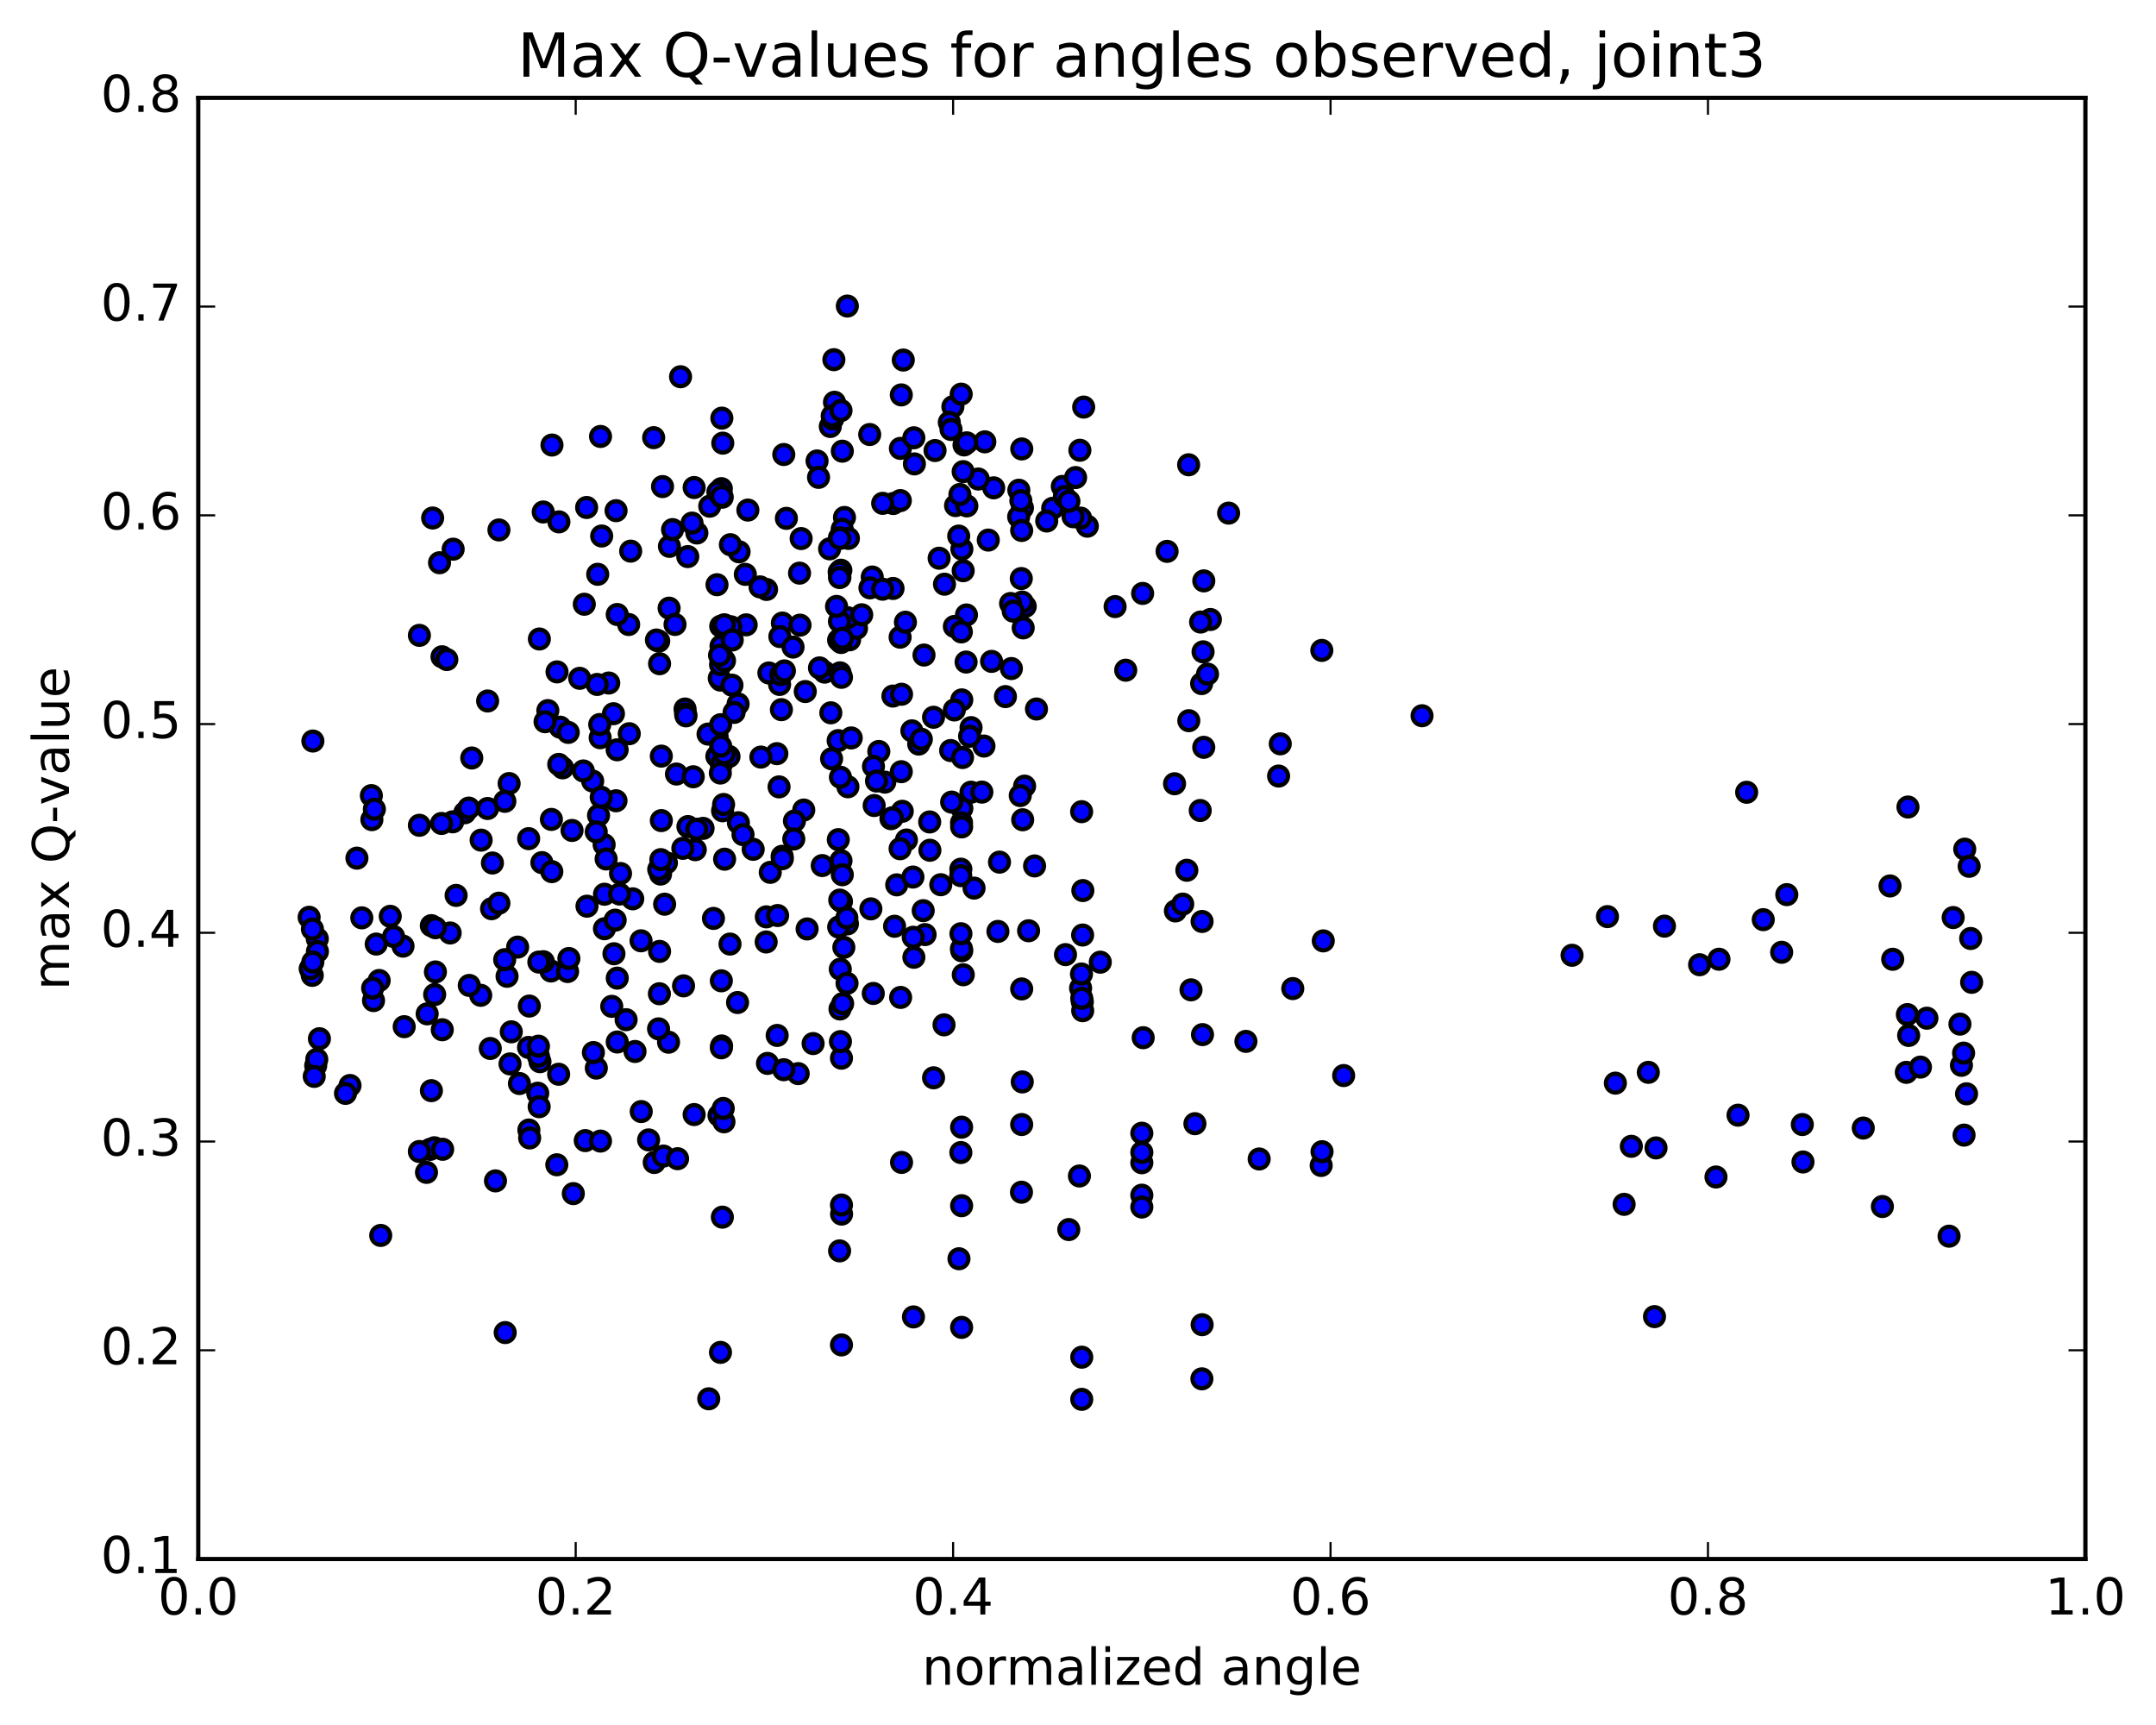 <?xml version="1.0" encoding="utf-8" standalone="no"?>
<!DOCTYPE svg PUBLIC "-//W3C//DTD SVG 1.1//EN"
  "http://www.w3.org/Graphics/SVG/1.1/DTD/svg11.dtd">
<!-- Created with matplotlib (http://matplotlib.org/) -->
<svg height="408pt" version="1.1" viewBox="0 0 510 408" width="510pt" xmlns="http://www.w3.org/2000/svg" xmlns:xlink="http://www.w3.org/1999/xlink">
 <defs>
  <style type="text/css">
*{stroke-linecap:butt;stroke-linejoin:round;stroke-miterlimit:100000;}
  </style>
 </defs>
 <g id="figure_1">
  <g id="patch_1">
   <path d="M 0 408.169 
L 510.039 408.169 
L 510.039 0 
L 0 0 
z
" style="fill:#ffffff;"/>
  </g>
  <g id="axes_1">
   <g id="patch_2">
    <path d="M 46.898 368.742 
L 493.298 368.742 
L 493.298 23.142 
L 46.898 23.142 
z
" style="fill:#ffffff;"/>
   </g>
   <g id="PathCollection_1">
    <defs>
     <path d="M 0 2.236 
C 0.593 2.236 1.162 2 1.581 1.581 
C 2 1.162 2.236 0.593 2.236 0 
C 2.236 -0.593 2 -1.162 1.581 -1.581 
C 1.162 -2 0.593 -2.236 0 -2.236 
C -0.593 -2.236 -1.162 -2 -1.581 -1.581 
C -2 -1.162 -2.236 -0.593 -2.236 0 
C -2.236 0.593 -2 1.162 -1.581 1.581 
C -1.162 2 -0.593 2.236 0 2.236 
z
" id="mc5517110f2" style="stroke:#000000;"/>
    </defs>
    <g clip-path="url(#p57386fda8f)">
     <use style="fill:#0000ff;stroke:#000000;" x="188.811" xlink:href="#mc5517110f2" y="253.935"/>
     <use style="fill:#0000ff;stroke:#000000;" x="132.148" xlink:href="#mc5517110f2" y="254.08"/>
     <use style="fill:#0000ff;stroke:#000000;" x="101.718" xlink:href="#mc5517110f2" y="271.853"/>
     <use style="fill:#0000ff;stroke:#000000;" x="127.2" xlink:href="#mc5517110f2" y="258.563"/>
     <use style="fill:#0000ff;stroke:#000000;" x="198.698" xlink:href="#mc5517110f2" y="238.646"/>
     <use style="fill:#0000ff;stroke:#000000;" x="122.874" xlink:href="#mc5517110f2" y="256.277"/>
     <use style="fill:#0000ff;stroke:#000000;" x="154.758" xlink:href="#mc5517110f2" y="274.952"/>
     <use style="fill:#0000ff;stroke:#000000;" x="170.429" xlink:href="#mc5517110f2" y="319.866"/>
     <use style="fill:#0000ff;stroke:#000000;" x="170.081" xlink:href="#mc5517110f2" y="263.83"/>
     <use style="fill:#0000ff;stroke:#000000;" x="252.82" xlink:href="#mc5517110f2" y="290.816"/>
     <use style="fill:#0000ff;stroke:#000000;" x="153.43" xlink:href="#mc5517110f2" y="269.614"/>
     <use style="fill:#0000ff;stroke:#000000;" x="167.655" xlink:href="#mc5517110f2" y="330.846"/>
     <use style="fill:#0000ff;stroke:#000000;" x="227.505" xlink:href="#mc5517110f2" y="224.87"/>
     <use style="fill:#0000ff;stroke:#000000;" x="181.237" xlink:href="#mc5517110f2" y="222.796"/>
     <use style="fill:#0000ff;stroke:#000000;" x="385.894" xlink:href="#mc5517110f2" y="271.127"/>
     <use style="fill:#0000ff;stroke:#000000;" x="170.875" xlink:href="#mc5517110f2" y="287.884"/>
     <use style="fill:#0000ff;stroke:#000000;" x="130.331" xlink:href="#mc5517110f2" y="229.658"/>
     <use style="fill:#0000ff;stroke:#000000;" x="120.941" xlink:href="#mc5517110f2" y="244.046"/>
     <use style="fill:#0000ff;stroke:#000000;" x="151.682" xlink:href="#mc5517110f2" y="262.911"/>
     <use style="fill:#0000ff;stroke:#000000;" x="74.681" xlink:href="#mc5517110f2" y="252.04"/>
     <use style="fill:#0000ff;stroke:#000000;" x="156.936" xlink:href="#mc5517110f2" y="273.436"/>
     <use style="fill:#0000ff;stroke:#000000;" x="131.712" xlink:href="#mc5517110f2" y="275.495"/>
     <use style="fill:#0000ff;stroke:#000000;" x="198.605" xlink:href="#mc5517110f2" y="295.861"/>
     <use style="fill:#0000ff;stroke:#000000;" x="174.468" xlink:href="#mc5517110f2" y="237.117"/>
     <use style="fill:#0000ff;stroke:#000000;" x="255.888" xlink:href="#mc5517110f2" y="330.974"/>
     <use style="fill:#0000ff;stroke:#000000;" x="294.722" xlink:href="#mc5517110f2" y="246.307"/>
     <use style="fill:#0000ff;stroke:#000000;" x="155.977" xlink:href="#mc5517110f2" y="235.04"/>
     <use style="fill:#0000ff;stroke:#000000;" x="297.855" xlink:href="#mc5517110f2" y="274.123"/>
     <use style="fill:#0000ff;stroke:#000000;" x="120.645" xlink:href="#mc5517110f2" y="251.635"/>
     <use style="fill:#0000ff;stroke:#000000;" x="101.046" xlink:href="#mc5517110f2" y="239.797"/>
     <use style="fill:#0000ff;stroke:#000000;" x="100.889" xlink:href="#mc5517110f2" y="277.293"/>
     <use style="fill:#0000ff;stroke:#000000;" x="150.214" xlink:href="#mc5517110f2" y="248.694"/>
     <use style="fill:#0000ff;stroke:#000000;" x="181.549" xlink:href="#mc5517110f2" y="251.517"/>
     <use style="fill:#0000ff;stroke:#000000;" x="102.045" xlink:href="#mc5517110f2" y="257.966"/>
     <use style="fill:#0000ff;stroke:#000000;" x="90.06" xlink:href="#mc5517110f2" y="292.205"/>
     <use style="fill:#0000ff;stroke:#000000;" x="220.836" xlink:href="#mc5517110f2" y="254.922"/>
     <use style="fill:#0000ff;stroke:#000000;" x="192.339" xlink:href="#mc5517110f2" y="246.826"/>
     <use style="fill:#0000ff;stroke:#000000;" x="200.46" xlink:href="#mc5517110f2" y="218.512"/>
     <use style="fill:#0000ff;stroke:#000000;" x="255.335" xlink:href="#mc5517110f2" y="278.145"/>
     <use style="fill:#0000ff;stroke:#000000;" x="172.683" xlink:href="#mc5517110f2" y="223.293"/>
     <use style="fill:#0000ff;stroke:#000000;" x="182.207" xlink:href="#mc5517110f2" y="206.332"/>
     <use style="fill:#0000ff;stroke:#000000;" x="146.012" xlink:href="#mc5517110f2" y="231.349"/>
     <use style="fill:#0000ff;stroke:#000000;" x="270.419" xlink:href="#mc5517110f2" y="245.438"/>
     <use style="fill:#0000ff;stroke:#000000;" x="127.733" xlink:href="#mc5517110f2" y="251.114"/>
     <use style="fill:#0000ff;stroke:#000000;" x="255.615" xlink:href="#mc5517110f2" y="233.716"/>
     <use style="fill:#0000ff;stroke:#000000;" x="125.102" xlink:href="#mc5517110f2" y="267.27"/>
     <use style="fill:#0000ff;stroke:#000000;" x="135.617" xlink:href="#mc5517110f2" y="282.312"/>
     <use style="fill:#0000ff;stroke:#000000;" x="278.042" xlink:href="#mc5517110f2" y="215.457"/>
     <use style="fill:#0000ff;stroke:#000000;" x="74.931" xlink:href="#mc5517110f2" y="250.563"/>
     <use style="fill:#0000ff;stroke:#000000;" x="141.059" xlink:href="#mc5517110f2" y="252.626"/>
     <use style="fill:#0000ff;stroke:#000000;" x="181.275" xlink:href="#mc5517110f2" y="216.856"/>
     <use style="fill:#0000ff;stroke:#000000;" x="119.504" xlink:href="#mc5517110f2" y="315.182"/>
     <use style="fill:#0000ff;stroke:#000000;" x="227.863" xlink:href="#mc5517110f2" y="230.551"/>
     <use style="fill:#0000ff;stroke:#000000;" x="178.166" xlink:href="#mc5517110f2" y="200.883"/>
     <use style="fill:#0000ff;stroke:#000000;" x="168.768" xlink:href="#mc5517110f2" y="217.224"/>
     <use style="fill:#0000ff;stroke:#000000;" x="284.307" xlink:href="#mc5517110f2" y="326.123"/>
     <use style="fill:#0000ff;stroke:#000000;" x="216.175" xlink:href="#mc5517110f2" y="226.414"/>
     <use style="fill:#0000ff;stroke:#000000;" x="421.45" xlink:href="#mc5517110f2" y="225.234"/>
     <use style="fill:#0000ff;stroke:#000000;" x="465.184" xlink:href="#mc5517110f2" y="258.709"/>
     <use style="fill:#0000ff;stroke:#000000;" x="447.716" xlink:href="#mc5517110f2" y="226.888"/>
     <use style="fill:#0000ff;stroke:#000000;" x="226.843" xlink:href="#mc5517110f2" y="297.721"/>
     <use style="fill:#0000ff;stroke:#000000;" x="198.939" xlink:href="#mc5517110f2" y="203.576"/>
     <use style="fill:#0000ff;stroke:#000000;" x="164.466" xlink:href="#mc5517110f2" y="200.972"/>
     <use style="fill:#0000ff;stroke:#000000;" x="170.694" xlink:href="#mc5517110f2" y="247.39"/>
     <use style="fill:#0000ff;stroke:#000000;" x="171.253" xlink:href="#mc5517110f2" y="265.33"/>
     <use style="fill:#0000ff;stroke:#000000;" x="236.431" xlink:href="#mc5517110f2" y="203.911"/>
     <use style="fill:#0000ff;stroke:#000000;" x="134.261" xlink:href="#mc5517110f2" y="229.786"/>
     <use style="fill:#0000ff;stroke:#000000;" x="190.922" xlink:href="#mc5517110f2" y="219.716"/>
     <use style="fill:#0000ff;stroke:#000000;" x="183.95" xlink:href="#mc5517110f2" y="216.544"/>
     <use style="fill:#0000ff;stroke:#000000;" x="216.08" xlink:href="#mc5517110f2" y="311.476"/>
     <use style="fill:#0000ff;stroke:#000000;" x="125.289" xlink:href="#mc5517110f2" y="269.151"/>
     <use style="fill:#0000ff;stroke:#000000;" x="185.017" xlink:href="#mc5517110f2" y="202.525"/>
     <use style="fill:#0000ff;stroke:#000000;" x="199.051" xlink:href="#mc5517110f2" y="213.217"/>
     <use style="fill:#0000ff;stroke:#000000;" x="164.197" xlink:href="#mc5517110f2" y="263.618"/>
     <use style="fill:#0000ff;stroke:#000000;" x="95.335" xlink:href="#mc5517110f2" y="223.779"/>
     <use style="fill:#0000ff;stroke:#000000;" x="127.541" xlink:href="#mc5517110f2" y="261.761"/>
     <use style="fill:#0000ff;stroke:#000000;" x="317.841" xlink:href="#mc5517110f2" y="254.391"/>
     <use style="fill:#0000ff;stroke:#000000;" x="445.277" xlink:href="#mc5517110f2" y="285.367"/>
     <use style="fill:#0000ff;stroke:#000000;" x="391.371" xlink:href="#mc5517110f2" y="311.41"/>
     <use style="fill:#0000ff;stroke:#000000;" x="461.051" xlink:href="#mc5517110f2" y="292.383"/>
     <use style="fill:#0000ff;stroke:#000000;" x="199.33" xlink:href="#mc5517110f2" y="237.374"/>
     <use style="fill:#0000ff;stroke:#000000;" x="113.711" xlink:href="#mc5517110f2" y="235.409"/>
     <use style="fill:#0000ff;stroke:#000000;" x="122.449" xlink:href="#mc5517110f2" y="224.009"/>
     <use style="fill:#0000ff;stroke:#000000;" x="183.839" xlink:href="#mc5517110f2" y="244.9"/>
     <use style="fill:#0000ff;stroke:#000000;" x="227.524" xlink:href="#mc5517110f2" y="191.195"/>
     <use style="fill:#0000ff;stroke:#000000;" x="463.977" xlink:href="#mc5517110f2" y="251.967"/>
     <use style="fill:#0000ff;stroke:#000000;" x="440.752" xlink:href="#mc5517110f2" y="266.809"/>
     <use style="fill:#0000ff;stroke:#000000;" x="450.938" xlink:href="#mc5517110f2" y="253.633"/>
     <use style="fill:#0000ff;stroke:#000000;" x="142.982" xlink:href="#mc5517110f2" y="219.667"/>
     <use style="fill:#0000ff;stroke:#000000;" x="198.391" xlink:href="#mc5517110f2" y="219.266"/>
     <use style="fill:#0000ff;stroke:#000000;" x="241.679" xlink:href="#mc5517110f2" y="265.972"/>
     <use style="fill:#0000ff;stroke:#000000;" x="200.574" xlink:href="#mc5517110f2" y="186.086"/>
     <use style="fill:#0000ff;stroke:#000000;" x="170.929" xlink:href="#mc5517110f2" y="191.767"/>
     <use style="fill:#0000ff;stroke:#000000;" x="102.757" xlink:href="#mc5517110f2" y="271.472"/>
     <use style="fill:#0000ff;stroke:#000000;" x="200.324" xlink:href="#mc5517110f2" y="217.083"/>
     <use style="fill:#0000ff;stroke:#000000;" x="213.04" xlink:href="#mc5517110f2" y="235.913"/>
     <use style="fill:#0000ff;stroke:#000000;" x="241.918" xlink:href="#mc5517110f2" y="193.893"/>
     <use style="fill:#0000ff;stroke:#000000;" x="125.027" xlink:href="#mc5517110f2" y="247.74"/>
     <use style="fill:#0000ff;stroke:#000000;" x="305.804" xlink:href="#mc5517110f2" y="233.819"/>
     <use style="fill:#0000ff;stroke:#000000;" x="227.287" xlink:href="#mc5517110f2" y="205.576"/>
     <use style="fill:#0000ff;stroke:#000000;" x="243.313" xlink:href="#mc5517110f2" y="220.145"/>
     <use style="fill:#0000ff;stroke:#000000;" x="166.314" xlink:href="#mc5517110f2" y="195.928"/>
     <use style="fill:#0000ff;stroke:#000000;" x="102.819" xlink:href="#mc5517110f2" y="235.237"/>
     <use style="fill:#0000ff;stroke:#000000;" x="104.708" xlink:href="#mc5517110f2" y="271.83"/>
     <use style="fill:#0000ff;stroke:#000000;" x="73.865" xlink:href="#mc5517110f2" y="230.695"/>
     <use style="fill:#0000ff;stroke:#000000;" x="127.356" xlink:href="#mc5517110f2" y="249.784"/>
     <use style="fill:#0000ff;stroke:#000000;" x="227.427" xlink:href="#mc5517110f2" y="224.409"/>
     <use style="fill:#0000ff;stroke:#000000;" x="242.369" xlink:href="#mc5517110f2" y="185.935"/>
     <use style="fill:#0000ff;stroke:#000000;" x="218.83" xlink:href="#mc5517110f2" y="221.048"/>
     <use style="fill:#0000ff;stroke:#000000;" x="148.105" xlink:href="#mc5517110f2" y="241.178"/>
     <use style="fill:#0000ff;stroke:#000000;" x="426.495" xlink:href="#mc5517110f2" y="274.836"/>
     <use style="fill:#0000ff;stroke:#000000;" x="426.336" xlink:href="#mc5517110f2" y="265.977"/>
     <use style="fill:#0000ff;stroke:#000000;" x="382.113" xlink:href="#mc5517110f2" y="256.185"/>
     <use style="fill:#0000ff;stroke:#000000;" x="157.217" xlink:href="#mc5517110f2" y="213.863"/>
     <use style="fill:#0000ff;stroke:#000000;" x="88.358" xlink:href="#mc5517110f2" y="236.66"/>
     <use style="fill:#0000ff;stroke:#000000;" x="170.632" xlink:href="#mc5517110f2" y="247.828"/>
     <use style="fill:#0000ff;stroke:#000000;" x="312.525" xlink:href="#mc5517110f2" y="275.656"/>
     <use style="fill:#0000ff;stroke:#000000;" x="185.399" xlink:href="#mc5517110f2" y="253.009"/>
     <use style="fill:#0000ff;stroke:#000000;" x="73.377" xlink:href="#mc5517110f2" y="229.123"/>
     <use style="fill:#0000ff;stroke:#000000;" x="199.05" xlink:href="#mc5517110f2" y="318.101"/>
     <use style="fill:#0000ff;stroke:#000000;" x="162.73" xlink:href="#mc5517110f2" y="195.499"/>
     <use style="fill:#0000ff;stroke:#000000;" x="255.888" xlink:href="#mc5517110f2" y="321.002"/>
     <use style="fill:#0000ff;stroke:#000000;" x="236.058" xlink:href="#mc5517110f2" y="220.302"/>
     <use style="fill:#0000ff;stroke:#000000;" x="75.059" xlink:href="#mc5517110f2" y="222.045"/>
     <use style="fill:#0000ff;stroke:#000000;" x="95.614" xlink:href="#mc5517110f2" y="242.832"/>
     <use style="fill:#0000ff;stroke:#000000;" x="199.248" xlink:href="#mc5517110f2" y="206.891"/>
     <use style="fill:#0000ff;stroke:#000000;" x="125.054" xlink:href="#mc5517110f2" y="198.359"/>
     <use style="fill:#0000ff;stroke:#000000;" x="171.405" xlink:href="#mc5517110f2" y="203.217"/>
     <use style="fill:#0000ff;stroke:#000000;" x="74.333" xlink:href="#mc5517110f2" y="254.585"/>
     <use style="fill:#0000ff;stroke:#000000;" x="158.143" xlink:href="#mc5517110f2" y="246.503"/>
     <use style="fill:#0000ff;stroke:#000000;" x="106.485" xlink:href="#mc5517110f2" y="220.671"/>
     <use style="fill:#0000ff;stroke:#000000;" x="174.665" xlink:href="#mc5517110f2" y="194.59"/>
     <use style="fill:#0000ff;stroke:#000000;" x="140.366" xlink:href="#mc5517110f2" y="248.952"/>
     <use style="fill:#0000ff;stroke:#000000;" x="214.416" xlink:href="#mc5517110f2" y="198.679"/>
     <use style="fill:#0000ff;stroke:#000000;" x="256.026" xlink:href="#mc5517110f2" y="236.958"/>
     <use style="fill:#0000ff;stroke:#000000;" x="206.572" xlink:href="#mc5517110f2" y="234.971"/>
     <use style="fill:#0000ff;stroke:#000000;" x="89.694" xlink:href="#mc5517110f2" y="231.904"/>
     <use style="fill:#0000ff;stroke:#000000;" x="391.732" xlink:href="#mc5517110f2" y="271.508"/>
     <use style="fill:#0000ff;stroke:#000000;" x="185.061" xlink:href="#mc5517110f2" y="203.101"/>
     <use style="fill:#0000ff;stroke:#000000;" x="99.197" xlink:href="#mc5517110f2" y="272.355"/>
     <use style="fill:#0000ff;stroke:#000000;" x="218.383" xlink:href="#mc5517110f2" y="215.391"/>
     <use style="fill:#0000ff;stroke:#000000;" x="125.213" xlink:href="#mc5517110f2" y="237.955"/>
     <use style="fill:#0000ff;stroke:#000000;" x="116.28" xlink:href="#mc5517110f2" y="214.929"/>
     <use style="fill:#0000ff;stroke:#000000;" x="219.916" xlink:href="#mc5517110f2" y="194.407"/>
     <use style="fill:#0000ff;stroke:#000000;" x="384.185" xlink:href="#mc5517110f2" y="284.851"/>
     <use style="fill:#0000ff;stroke:#000000;" x="454.277" xlink:href="#mc5517110f2" y="252.392"/>
     <use style="fill:#0000ff;stroke:#000000;" x="451.493" xlink:href="#mc5517110f2" y="244.904"/>
     <use style="fill:#0000ff;stroke:#000000;" x="389.911" xlink:href="#mc5517110f2" y="253.632"/>
     <use style="fill:#0000ff;stroke:#000000;" x="198.769" xlink:href="#mc5517110f2" y="229.237"/>
     <use style="fill:#0000ff;stroke:#000000;" x="169.572" xlink:href="#mc5517110f2" y="178.885"/>
     <use style="fill:#0000ff;stroke:#000000;" x="244.728" xlink:href="#mc5517110f2" y="204.811"/>
     <use style="fill:#0000ff;stroke:#000000;" x="115.977" xlink:href="#mc5517110f2" y="247.984"/>
     <use style="fill:#0000ff;stroke:#000000;" x="157.642" xlink:href="#mc5517110f2" y="204.077"/>
     <use style="fill:#0000ff;stroke:#000000;" x="149.673" xlink:href="#mc5517110f2" y="212.589"/>
     <use style="fill:#0000ff;stroke:#000000;" x="119.943" xlink:href="#mc5517110f2" y="230.913"/>
     <use style="fill:#0000ff;stroke:#000000;" x="82.796" xlink:href="#mc5517110f2" y="256.739"/>
     <use style="fill:#0000ff;stroke:#000000;" x="284.352" xlink:href="#mc5517110f2" y="217.948"/>
     <use style="fill:#0000ff;stroke:#000000;" x="171.163" xlink:href="#mc5517110f2" y="190.278"/>
     <use style="fill:#0000ff;stroke:#000000;" x="223.309" xlink:href="#mc5517110f2" y="242.397"/>
     <use style="fill:#0000ff;stroke:#000000;" x="184.285" xlink:href="#mc5517110f2" y="186.115"/>
     <use style="fill:#0000ff;stroke:#000000;" x="102.998" xlink:href="#mc5517110f2" y="229.885"/>
     <use style="fill:#0000ff;stroke:#000000;" x="227.469" xlink:href="#mc5517110f2" y="266.605"/>
     <use style="fill:#0000ff;stroke:#000000;" x="280.747" xlink:href="#mc5517110f2" y="205.834"/>
     <use style="fill:#0000ff;stroke:#000000;" x="142.908" xlink:href="#mc5517110f2" y="199.788"/>
     <use style="fill:#0000ff;stroke:#000000;" x="75.088" xlink:href="#mc5517110f2" y="225.043"/>
     <use style="fill:#0000ff;stroke:#000000;" x="113.81" xlink:href="#mc5517110f2" y="198.71"/>
     <use style="fill:#0000ff;stroke:#000000;" x="74.001" xlink:href="#mc5517110f2" y="227.551"/>
     <use style="fill:#0000ff;stroke:#000000;" x="170.633" xlink:href="#mc5517110f2" y="180.788"/>
     <use style="fill:#0000ff;stroke:#000000;" x="111.003" xlink:href="#mc5517110f2" y="233.074"/>
     <use style="fill:#0000ff;stroke:#000000;" x="225.109" xlink:href="#mc5517110f2" y="189.716"/>
     <use style="fill:#0000ff;stroke:#000000;" x="160.282" xlink:href="#mc5517110f2" y="274.056"/>
     <use style="fill:#0000ff;stroke:#000000;" x="256.092" xlink:href="#mc5517110f2" y="221.154"/>
     <use style="fill:#0000ff;stroke:#000000;" x="140.195" xlink:href="#mc5517110f2" y="184.742"/>
     <use style="fill:#0000ff;stroke:#000000;" x="196.711" xlink:href="#mc5517110f2" y="179.469"/>
     <use style="fill:#0000ff;stroke:#000000;" x="266.289" xlink:href="#mc5517110f2" y="158.517"/>
     <use style="fill:#0000ff;stroke:#000000;" x="270.098" xlink:href="#mc5517110f2" y="282.686"/>
     <use style="fill:#0000ff;stroke:#000000;" x="151.637" xlink:href="#mc5517110f2" y="222.521"/>
     <use style="fill:#0000ff;stroke:#000000;" x="279.775" xlink:href="#mc5517110f2" y="213.84"/>
     <use style="fill:#0000ff;stroke:#000000;" x="302.451" xlink:href="#mc5517110f2" y="183.551"/>
     <use style="fill:#0000ff;stroke:#000000;" x="170.633" xlink:href="#mc5517110f2" y="231.982"/>
     <use style="fill:#0000ff;stroke:#000000;" x="128.526" xlink:href="#mc5517110f2" y="227.462"/>
     <use style="fill:#0000ff;stroke:#000000;" x="127.369" xlink:href="#mc5517110f2" y="247.439"/>
     <use style="fill:#0000ff;stroke:#000000;" x="81.727" xlink:href="#mc5517110f2" y="258.608"/>
     <use style="fill:#0000ff;stroke:#000000;" x="170.393" xlink:href="#mc5517110f2" y="182.84"/>
     <use style="fill:#0000ff;stroke:#000000;" x="241.63" xlink:href="#mc5517110f2" y="281.986"/>
     <use style="fill:#0000ff;stroke:#000000;" x="411.13" xlink:href="#mc5517110f2" y="263.763"/>
     <use style="fill:#0000ff;stroke:#000000;" x="464.488" xlink:href="#mc5517110f2" y="249.087"/>
     <use style="fill:#0000ff;stroke:#000000;" x="210.749" xlink:href="#mc5517110f2" y="193.634"/>
     <use style="fill:#0000ff;stroke:#000000;" x="198.262" xlink:href="#mc5517110f2" y="175.175"/>
     <use style="fill:#0000ff;stroke:#000000;" x="172.445" xlink:href="#mc5517110f2" y="178.92"/>
     <use style="fill:#0000ff;stroke:#000000;" x="222.54" xlink:href="#mc5517110f2" y="209.256"/>
     <use style="fill:#0000ff;stroke:#000000;" x="282.655" xlink:href="#mc5517110f2" y="265.776"/>
     <use style="fill:#0000ff;stroke:#000000;" x="146.007" xlink:href="#mc5517110f2" y="246.456"/>
     <use style="fill:#0000ff;stroke:#000000;" x="284.364" xlink:href="#mc5517110f2" y="313.315"/>
     <use style="fill:#0000ff;stroke:#000000;" x="405.913" xlink:href="#mc5517110f2" y="278.383"/>
     <use style="fill:#0000ff;stroke:#000000;" x="171.08" xlink:href="#mc5517110f2" y="262.175"/>
     <use style="fill:#0000ff;stroke:#000000;" x="281.733" xlink:href="#mc5517110f2" y="234.116"/>
     <use style="fill:#0000ff;stroke:#000000;" x="85.587" xlink:href="#mc5517110f2" y="217.089"/>
     <use style="fill:#0000ff;stroke:#000000;" x="145.717" xlink:href="#mc5517110f2" y="189.4"/>
     <use style="fill:#0000ff;stroke:#000000;" x="230.412" xlink:href="#mc5517110f2" y="210.054"/>
     <use style="fill:#0000ff;stroke:#000000;" x="156.441" xlink:href="#mc5517110f2" y="194.088"/>
     <use style="fill:#0000ff;stroke:#000000;" x="174.594" xlink:href="#mc5517110f2" y="166.497"/>
     <use style="fill:#0000ff;stroke:#000000;" x="215.703" xlink:href="#mc5517110f2" y="172.861"/>
     <use style="fill:#0000ff;stroke:#000000;" x="227.469" xlink:href="#mc5517110f2" y="313.952"/>
     <use style="fill:#0000ff;stroke:#000000;" x="184.413" xlink:href="#mc5517110f2" y="161.885"/>
     <use style="fill:#0000ff;stroke:#000000;" x="156.021" xlink:href="#mc5517110f2" y="225.025"/>
     <use style="fill:#0000ff;stroke:#000000;" x="84.431" xlink:href="#mc5517110f2" y="202.971"/>
     <use style="fill:#0000ff;stroke:#000000;" x="73.127" xlink:href="#mc5517110f2" y="216.954"/>
     <use style="fill:#0000ff;stroke:#000000;" x="183.766" xlink:href="#mc5517110f2" y="178.255"/>
     <use style="fill:#0000ff;stroke:#000000;" x="232.755" xlink:href="#mc5517110f2" y="176.458"/>
     <use style="fill:#0000ff;stroke:#000000;" x="198.641" xlink:href="#mc5517110f2" y="212.892"/>
     <use style="fill:#0000ff;stroke:#000000;" x="128.184" xlink:href="#mc5517110f2" y="204.028"/>
     <use style="fill:#0000ff;stroke:#000000;" x="195.065" xlink:href="#mc5517110f2" y="158.97"/>
     <use style="fill:#0000ff;stroke:#000000;" x="161.69" xlink:href="#mc5517110f2" y="233.176"/>
     <use style="fill:#0000ff;stroke:#000000;" x="171.32" xlink:href="#mc5517110f2" y="178.287"/>
     <use style="fill:#0000ff;stroke:#000000;" x="127.465" xlink:href="#mc5517110f2" y="227.551"/>
     <use style="fill:#0000ff;stroke:#000000;" x="371.868" xlink:href="#mc5517110f2" y="225.94"/>
     <use style="fill:#0000ff;stroke:#000000;" x="229.681" xlink:href="#mc5517110f2" y="187.373"/>
     <use style="fill:#0000ff;stroke:#000000;" x="184.842" xlink:href="#mc5517110f2" y="167.853"/>
     <use style="fill:#0000ff;stroke:#000000;" x="241.816" xlink:href="#mc5517110f2" y="255.898"/>
     <use style="fill:#0000ff;stroke:#000000;" x="255.858" xlink:href="#mc5517110f2" y="191.98"/>
     <use style="fill:#0000ff;stroke:#000000;" x="464.597" xlink:href="#mc5517110f2" y="268.479"/>
     <use style="fill:#0000ff;stroke:#000000;" x="463.62" xlink:href="#mc5517110f2" y="242.225"/>
     <use style="fill:#0000ff;stroke:#000000;" x="466.162" xlink:href="#mc5517110f2" y="221.973"/>
     <use style="fill:#0000ff;stroke:#000000;" x="406.622" xlink:href="#mc5517110f2" y="226.881"/>
     <use style="fill:#0000ff;stroke:#000000;" x="181.876" xlink:href="#mc5517110f2" y="159.172"/>
     <use style="fill:#0000ff;stroke:#000000;" x="199.073" xlink:href="#mc5517110f2" y="287.159"/>
     <use style="fill:#0000ff;stroke:#000000;" x="162.052" xlink:href="#mc5517110f2" y="167.698"/>
     <use style="fill:#0000ff;stroke:#000000;" x="156.432" xlink:href="#mc5517110f2" y="178.837"/>
     <use style="fill:#0000ff;stroke:#000000;" x="116.484" xlink:href="#mc5517110f2" y="204.119"/>
     <use style="fill:#0000ff;stroke:#000000;" x="190.126" xlink:href="#mc5517110f2" y="191.591"/>
     <use style="fill:#0000ff;stroke:#000000;" x="145.517" xlink:href="#mc5517110f2" y="217.636"/>
     <use style="fill:#0000ff;stroke:#000000;" x="227.511" xlink:href="#mc5517110f2" y="165.539"/>
     <use style="fill:#0000ff;stroke:#000000;" x="455.807" xlink:href="#mc5517110f2" y="240.827"/>
     <use style="fill:#0000ff;stroke:#000000;" x="451.19" xlink:href="#mc5517110f2" y="239.968"/>
     <use style="fill:#0000ff;stroke:#000000;" x="393.726" xlink:href="#mc5517110f2" y="219.05"/>
     <use style="fill:#0000ff;stroke:#000000;" x="146.783" xlink:href="#mc5517110f2" y="206.605"/>
     <use style="fill:#0000ff;stroke:#000000;" x="232.261" xlink:href="#mc5517110f2" y="187.35"/>
     <use style="fill:#0000ff;stroke:#000000;" x="118.017" xlink:href="#mc5517110f2" y="213.623"/>
     <use style="fill:#0000ff;stroke:#000000;" x="200.97" xlink:href="#mc5517110f2" y="151.326"/>
     <use style="fill:#0000ff;stroke:#000000;" x="104.617" xlink:href="#mc5517110f2" y="243.558"/>
     <use style="fill:#0000ff;stroke:#000000;" x="216.034" xlink:href="#mc5517110f2" y="221.682"/>
     <use style="fill:#0000ff;stroke:#000000;" x="260.273" xlink:href="#mc5517110f2" y="227.575"/>
     <use style="fill:#0000ff;stroke:#000000;" x="225.75" xlink:href="#mc5517110f2" y="167.919"/>
     <use style="fill:#0000ff;stroke:#000000;" x="213.428" xlink:href="#mc5517110f2" y="191.885"/>
     <use style="fill:#0000ff;stroke:#000000;" x="135.315" xlink:href="#mc5517110f2" y="196.417"/>
     <use style="fill:#0000ff;stroke:#000000;" x="143.379" xlink:href="#mc5517110f2" y="203.164"/>
     <use style="fill:#0000ff;stroke:#000000;" x="284.242" xlink:href="#mc5517110f2" y="161.682"/>
     <use style="fill:#0000ff;stroke:#000000;" x="219.963" xlink:href="#mc5517110f2" y="201.102"/>
     <use style="fill:#0000ff;stroke:#000000;" x="129.591" xlink:href="#mc5517110f2" y="168.071"/>
     <use style="fill:#0000ff;stroke:#000000;" x="117.206" xlink:href="#mc5517110f2" y="279.307"/>
     <use style="fill:#0000ff;stroke:#000000;" x="107.893" xlink:href="#mc5517110f2" y="211.781"/>
     <use style="fill:#0000ff;stroke:#000000;" x="228.618" xlink:href="#mc5517110f2" y="145.452"/>
     <use style="fill:#0000ff;stroke:#000000;" x="200.365" xlink:href="#mc5517110f2" y="232.575"/>
     <use style="fill:#0000ff;stroke:#000000;" x="109.944" xlink:href="#mc5517110f2" y="192.234"/>
     <use style="fill:#0000ff;stroke:#000000;" x="229.702" xlink:href="#mc5517110f2" y="172.097"/>
     <use style="fill:#0000ff;stroke:#000000;" x="142.994" xlink:href="#mc5517110f2" y="211.505"/>
     <use style="fill:#0000ff;stroke:#000000;" x="212.12" xlink:href="#mc5517110f2" y="209.285"/>
     <use style="fill:#0000ff;stroke:#000000;" x="198.709" xlink:href="#mc5517110f2" y="159.144"/>
     <use style="fill:#0000ff;stroke:#000000;" x="194.498" xlink:href="#mc5517110f2" y="204.725"/>
     <use style="fill:#0000ff;stroke:#000000;" x="206.003" xlink:href="#mc5517110f2" y="214.968"/>
     <use style="fill:#0000ff;stroke:#000000;" x="199.611" xlink:href="#mc5517110f2" y="224.073"/>
     <use style="fill:#0000ff;stroke:#000000;" x="132.501" xlink:href="#mc5517110f2" y="171.993"/>
     <use style="fill:#0000ff;stroke:#000000;" x="190.485" xlink:href="#mc5517110f2" y="163.563"/>
     <use style="fill:#0000ff;stroke:#000000;" x="130.433" xlink:href="#mc5517110f2" y="193.809"/>
     <use style="fill:#0000ff;stroke:#000000;" x="107.082" xlink:href="#mc5517110f2" y="194.376"/>
     <use style="fill:#0000ff;stroke:#000000;" x="120.435" xlink:href="#mc5517110f2" y="185.324"/>
     <use style="fill:#0000ff;stroke:#000000;" x="156.255" xlink:href="#mc5517110f2" y="206.737"/>
     <use style="fill:#0000ff;stroke:#000000;" x="212.922" xlink:href="#mc5517110f2" y="150.705"/>
     <use style="fill:#0000ff;stroke:#000000;" x="241.679" xlink:href="#mc5517110f2" y="233.905"/>
     <use style="fill:#0000ff;stroke:#000000;" x="155.783" xlink:href="#mc5517110f2" y="243.347"/>
     <use style="fill:#0000ff;stroke:#000000;" x="227.256" xlink:href="#mc5517110f2" y="207.105"/>
     <use style="fill:#0000ff;stroke:#000000;" x="187.927" xlink:href="#mc5517110f2" y="194.184"/>
     <use style="fill:#0000ff;stroke:#000000;" x="155.821" xlink:href="#mc5517110f2" y="205.641"/>
     <use style="fill:#0000ff;stroke:#000000;" x="162.167" xlink:href="#mc5517110f2" y="168.87"/>
     <use style="fill:#0000ff;stroke:#000000;" x="179.984" xlink:href="#mc5517110f2" y="179.066"/>
     <use style="fill:#0000ff;stroke:#000000;" x="270.098" xlink:href="#mc5517110f2" y="285.49"/>
     <use style="fill:#0000ff;stroke:#000000;" x="207.885" xlink:href="#mc5517110f2" y="177.736"/>
     <use style="fill:#0000ff;stroke:#000000;" x="141.972" xlink:href="#mc5517110f2" y="174.485"/>
     <use style="fill:#0000ff;stroke:#000000;" x="145.227" xlink:href="#mc5517110f2" y="225.583"/>
     <use style="fill:#0000ff;stroke:#000000;" x="284.45" xlink:href="#mc5517110f2" y="244.706"/>
     <use style="fill:#0000ff;stroke:#000000;" x="209.297" xlink:href="#mc5517110f2" y="184.989"/>
     <use style="fill:#0000ff;stroke:#000000;" x="185.067" xlink:href="#mc5517110f2" y="147.372"/>
     <use style="fill:#0000ff;stroke:#000000;" x="211.216" xlink:href="#mc5517110f2" y="164.636"/>
     <use style="fill:#0000ff;stroke:#000000;" x="224.871" xlink:href="#mc5517110f2" y="177.518"/>
     <use style="fill:#0000ff;stroke:#000000;" x="131.762" xlink:href="#mc5517110f2" y="158.915"/>
     <use style="fill:#0000ff;stroke:#000000;" x="93.104" xlink:href="#mc5517110f2" y="221.501"/>
     <use style="fill:#0000ff;stroke:#000000;" x="115.336" xlink:href="#mc5517110f2" y="191.226"/>
     <use style="fill:#0000ff;stroke:#000000;" x="227.47" xlink:href="#mc5517110f2" y="285.175"/>
     <use style="fill:#0000ff;stroke:#000000;" x="213.196" xlink:href="#mc5517110f2" y="182.524"/>
     <use style="fill:#0000ff;stroke:#000000;" x="146.559" xlink:href="#mc5517110f2" y="211.461"/>
     <use style="fill:#0000ff;stroke:#000000;" x="141.585" xlink:href="#mc5517110f2" y="192.855"/>
     <use style="fill:#0000ff;stroke:#000000;" x="73.903" xlink:href="#mc5517110f2" y="219.753"/>
     <use style="fill:#0000ff;stroke:#000000;" x="137.987" xlink:href="#mc5517110f2" y="182.346"/>
     <use style="fill:#0000ff;stroke:#000000;" x="213.26" xlink:href="#mc5517110f2" y="274.936"/>
     <use style="fill:#0000ff;stroke:#000000;" x="110.888" xlink:href="#mc5517110f2" y="191.131"/>
     <use style="fill:#0000ff;stroke:#000000;" x="227.304" xlink:href="#mc5517110f2" y="220.845"/>
     <use style="fill:#0000ff;stroke:#000000;" x="255.823" xlink:href="#mc5517110f2" y="230.374"/>
     <use style="fill:#0000ff;stroke:#000000;" x="313.019" xlink:href="#mc5517110f2" y="222.54"/>
     <use style="fill:#0000ff;stroke:#000000;" x="198.373" xlink:href="#mc5517110f2" y="151.395"/>
     <use style="fill:#0000ff;stroke:#000000;" x="169.627" xlink:href="#mc5517110f2" y="174.205"/>
     <use style="fill:#0000ff;stroke:#000000;" x="211.075" xlink:href="#mc5517110f2" y="193.422"/>
     <use style="fill:#0000ff;stroke:#000000;" x="202.609" xlink:href="#mc5517110f2" y="148.622"/>
     <use style="fill:#0000ff;stroke:#000000;" x="189.244" xlink:href="#mc5517110f2" y="147.861"/>
     <use style="fill:#0000ff;stroke:#000000;" x="145.112" xlink:href="#mc5517110f2" y="168.808"/>
     <use style="fill:#0000ff;stroke:#000000;" x="212.919" xlink:href="#mc5517110f2" y="200.743"/>
     <use style="fill:#0000ff;stroke:#000000;" x="141.04" xlink:href="#mc5517110f2" y="196.746"/>
     <use style="fill:#0000ff;stroke:#000000;" x="206.619" xlink:href="#mc5517110f2" y="181.267"/>
     <use style="fill:#0000ff;stroke:#000000;" x="134.571" xlink:href="#mc5517110f2" y="226.708"/>
     <use style="fill:#0000ff;stroke:#000000;" x="102.032" xlink:href="#mc5517110f2" y="218.931"/>
     <use style="fill:#0000ff;stroke:#000000;" x="155.822" xlink:href="#mc5517110f2" y="151.643"/>
     <use style="fill:#0000ff;stroke:#000000;" x="277.837" xlink:href="#mc5517110f2" y="185.374"/>
     <use style="fill:#0000ff;stroke:#000000;" x="256.109" xlink:href="#mc5517110f2" y="239.052"/>
     <use style="fill:#0000ff;stroke:#000000;" x="119.422" xlink:href="#mc5517110f2" y="189.53"/>
     <use style="fill:#0000ff;stroke:#000000;" x="196.531" xlink:href="#mc5517110f2" y="168.596"/>
     <use style="fill:#0000ff;stroke:#000000;" x="189.131" xlink:href="#mc5517110f2" y="135.558"/>
     <use style="fill:#0000ff;stroke:#000000;" x="245.179" xlink:href="#mc5517110f2" y="167.695"/>
     <use style="fill:#0000ff;stroke:#000000;" x="184.474" xlink:href="#mc5517110f2" y="150.553"/>
     <use style="fill:#0000ff;stroke:#000000;" x="167.489" xlink:href="#mc5517110f2" y="173.626"/>
     <use style="fill:#0000ff;stroke:#000000;" x="199.049" xlink:href="#mc5517110f2" y="285.009"/>
     <use style="fill:#0000ff;stroke:#000000;" x="104.438" xlink:href="#mc5517110f2" y="194.765"/>
     <use style="fill:#0000ff;stroke:#000000;" x="302.846" xlink:href="#mc5517110f2" y="175.931"/>
     <use style="fill:#0000ff;stroke:#000000;" x="218.574" xlink:href="#mc5517110f2" y="154.934"/>
     <use style="fill:#0000ff;stroke:#000000;" x="87.967" xlink:href="#mc5517110f2" y="193.862"/>
     <use style="fill:#0000ff;stroke:#000000;" x="92.311" xlink:href="#mc5517110f2" y="216.729"/>
     <use style="fill:#0000ff;stroke:#000000;" x="217.319" xlink:href="#mc5517110f2" y="175.991"/>
     <use style="fill:#0000ff;stroke:#000000;" x="175.76" xlink:href="#mc5517110f2" y="197.404"/>
     <use style="fill:#0000ff;stroke:#000000;" x="447.084" xlink:href="#mc5517110f2" y="209.545"/>
     <use style="fill:#0000ff;stroke:#000000;" x="198.682" xlink:href="#mc5517110f2" y="136.54"/>
     <use style="fill:#0000ff;stroke:#000000;" x="170.483" xlink:href="#mc5517110f2" y="176.493"/>
     <use style="fill:#0000ff;stroke:#000000;" x="160.013" xlink:href="#mc5517110f2" y="183.077"/>
     <use style="fill:#0000ff;stroke:#000000;" x="211.61" xlink:href="#mc5517110f2" y="219.078"/>
     <use style="fill:#0000ff;stroke:#000000;" x="158.275" xlink:href="#mc5517110f2" y="143.843"/>
     <use style="fill:#0000ff;stroke:#000000;" x="170.429" xlink:href="#mc5517110f2" y="160.858"/>
     <use style="fill:#0000ff;stroke:#000000;" x="184.705" xlink:href="#mc5517110f2" y="159.563"/>
     <use style="fill:#0000ff;stroke:#000000;" x="234.558" xlink:href="#mc5517110f2" y="156.432"/>
     <use style="fill:#0000ff;stroke:#000000;" x="144.708" xlink:href="#mc5517110f2" y="238.024"/>
     <use style="fill:#0000ff;stroke:#000000;" x="200.519" xlink:href="#mc5517110f2" y="146.104"/>
     <use style="fill:#0000ff;stroke:#000000;" x="198.904" xlink:href="#mc5517110f2" y="134.869"/>
     <use style="fill:#0000ff;stroke:#000000;" x="227.84" xlink:href="#mc5517110f2" y="134.984"/>
     <use style="fill:#0000ff;stroke:#000000;" x="242.036" xlink:href="#mc5517110f2" y="148.508"/>
     <use style="fill:#0000ff;stroke:#000000;" x="198.804" xlink:href="#mc5517110f2" y="183.826"/>
     <use style="fill:#0000ff;stroke:#000000;" x="270.098" xlink:href="#mc5517110f2" y="275.014"/>
     <use style="fill:#0000ff;stroke:#000000;" x="229.362" xlink:href="#mc5517110f2" y="174.133"/>
     <use style="fill:#0000ff;stroke:#000000;" x="87.847" xlink:href="#mc5517110f2" y="188.18"/>
     <use style="fill:#0000ff;stroke:#000000;" x="227.449" xlink:href="#mc5517110f2" y="194.595"/>
     <use style="fill:#0000ff;stroke:#000000;" x="181.326" xlink:href="#mc5517110f2" y="139.417"/>
     <use style="fill:#0000ff;stroke:#000000;" x="220.83" xlink:href="#mc5517110f2" y="169.646"/>
     <use style="fill:#0000ff;stroke:#000000;" x="169.608" xlink:href="#mc5517110f2" y="138.297"/>
     <use style="fill:#0000ff;stroke:#000000;" x="215.955" xlink:href="#mc5517110f2" y="207.441"/>
     <use style="fill:#0000ff;stroke:#000000;" x="144.002" xlink:href="#mc5517110f2" y="161.548"/>
     <use style="fill:#0000ff;stroke:#000000;" x="466.39" xlink:href="#mc5517110f2" y="232.341"/>
     <use style="fill:#0000ff;stroke:#000000;" x="422.666" xlink:href="#mc5517110f2" y="211.599"/>
     <use style="fill:#0000ff;stroke:#000000;" x="462.021" xlink:href="#mc5517110f2" y="217.019"/>
     <use style="fill:#0000ff;stroke:#000000;" x="88.561" xlink:href="#mc5517110f2" y="191.391"/>
     <use style="fill:#0000ff;stroke:#000000;" x="206.784" xlink:href="#mc5517110f2" y="190.524"/>
     <use style="fill:#0000ff;stroke:#000000;" x="270.288" xlink:href="#mc5517110f2" y="140.358"/>
     <use style="fill:#0000ff;stroke:#000000;" x="281.214" xlink:href="#mc5517110f2" y="170.456"/>
     <use style="fill:#0000ff;stroke:#000000;" x="225.755" xlink:href="#mc5517110f2" y="148.175"/>
     <use style="fill:#0000ff;stroke:#000000;" x="179.782" xlink:href="#mc5517110f2" y="138.81"/>
     <use style="fill:#0000ff;stroke:#000000;" x="249.017" xlink:href="#mc5517110f2" y="120.222"/>
     <use style="fill:#0000ff;stroke:#000000;" x="233.777" xlink:href="#mc5517110f2" y="127.74"/>
     <use style="fill:#0000ff;stroke:#000000;" x="128.932" xlink:href="#mc5517110f2" y="170.701"/>
     <use style="fill:#0000ff;stroke:#000000;" x="133.085" xlink:href="#mc5517110f2" y="181.613"/>
     <use style="fill:#0000ff;stroke:#000000;" x="88.992" xlink:href="#mc5517110f2" y="223.293"/>
     <use style="fill:#0000ff;stroke:#000000;" x="170.141" xlink:href="#mc5517110f2" y="160.421"/>
     <use style="fill:#0000ff;stroke:#000000;" x="75.559" xlink:href="#mc5517110f2" y="245.681"/>
     <use style="fill:#0000ff;stroke:#000000;" x="138.853" xlink:href="#mc5517110f2" y="214.331"/>
     <use style="fill:#0000ff;stroke:#000000;" x="198.959" xlink:href="#mc5517110f2" y="151.962"/>
     <use style="fill:#0000ff;stroke:#000000;" x="211.3" xlink:href="#mc5517110f2" y="119.091"/>
     <use style="fill:#0000ff;stroke:#000000;" x="164.813" xlink:href="#mc5517110f2" y="196.128"/>
     <use style="fill:#0000ff;stroke:#000000;" x="198.574" xlink:href="#mc5517110f2" y="146.984"/>
     <use style="fill:#0000ff;stroke:#000000;" x="185.55" xlink:href="#mc5517110f2" y="158.686"/>
     <use style="fill:#0000ff;stroke:#000000;" x="174.828" xlink:href="#mc5517110f2" y="130.515"/>
     <use style="fill:#0000ff;stroke:#000000;" x="203.842" xlink:href="#mc5517110f2" y="145.408"/>
     <use style="fill:#0000ff;stroke:#000000;" x="176.303" xlink:href="#mc5517110f2" y="135.853"/>
     <use style="fill:#0000ff;stroke:#000000;" x="201.358" xlink:href="#mc5517110f2" y="174.539"/>
     <use style="fill:#0000ff;stroke:#000000;" x="257.207" xlink:href="#mc5517110f2" y="124.451"/>
     <use style="fill:#0000ff;stroke:#000000;" x="312.675" xlink:href="#mc5517110f2" y="153.836"/>
     <use style="fill:#0000ff;stroke:#000000;" x="241.585" xlink:href="#mc5517110f2" y="136.838"/>
     <use style="fill:#0000ff;stroke:#000000;" x="270.098" xlink:href="#mc5517110f2" y="268.032"/>
     <use style="fill:#0000ff;stroke:#000000;" x="104.558" xlink:href="#mc5517110f2" y="155.339"/>
     <use style="fill:#0000ff;stroke:#000000;" x="148.71" xlink:href="#mc5517110f2" y="147.707"/>
     <use style="fill:#0000ff;stroke:#000000;" x="286.314" xlink:href="#mc5517110f2" y="146.522"/>
     <use style="fill:#0000ff;stroke:#000000;" x="242.514" xlink:href="#mc5517110f2" y="143.421"/>
     <use style="fill:#0000ff;stroke:#000000;" x="241.339" xlink:href="#mc5517110f2" y="188.168"/>
     <use style="fill:#0000ff;stroke:#000000;" x="270.098" xlink:href="#mc5517110f2" y="272.569"/>
     <use style="fill:#0000ff;stroke:#000000;" x="170.771" xlink:href="#mc5517110f2" y="155.479"/>
     <use style="fill:#0000ff;stroke:#000000;" x="227.404" xlink:href="#mc5517110f2" y="149.456"/>
     <use style="fill:#0000ff;stroke:#000000;" x="255.613" xlink:href="#mc5517110f2" y="122.54"/>
     <use style="fill:#0000ff;stroke:#000000;" x="241.859" xlink:href="#mc5517110f2" y="120.131"/>
     <use style="fill:#0000ff;stroke:#000000;" x="132.168" xlink:href="#mc5517110f2" y="180.797"/>
     <use style="fill:#0000ff;stroke:#000000;" x="167.888" xlink:href="#mc5517110f2" y="119.728"/>
     <use style="fill:#0000ff;stroke:#000000;" x="170.445" xlink:href="#mc5517110f2" y="157.211"/>
     <use style="fill:#0000ff;stroke:#000000;" x="227.534" xlink:href="#mc5517110f2" y="129.875"/>
     <use style="fill:#0000ff;stroke:#000000;" x="223.419" xlink:href="#mc5517110f2" y="138.173"/>
     <use style="fill:#0000ff;stroke:#000000;" x="88.15" xlink:href="#mc5517110f2" y="233.718"/>
     <use style="fill:#0000ff;stroke:#000000;" x="148.85" xlink:href="#mc5517110f2" y="173.536"/>
     <use style="fill:#0000ff;stroke:#000000;" x="198.298" xlink:href="#mc5517110f2" y="198.592"/>
     <use style="fill:#0000ff;stroke:#000000;" x="235.055" xlink:href="#mc5517110f2" y="115.382"/>
     <use style="fill:#0000ff;stroke:#000000;" x="283.911" xlink:href="#mc5517110f2" y="191.7"/>
     <use style="fill:#0000ff;stroke:#000000;" x="222.149" xlink:href="#mc5517110f2" y="132.031"/>
     <use style="fill:#0000ff;stroke:#000000;" x="170.847" xlink:href="#mc5517110f2" y="117.601"/>
     <use style="fill:#0000ff;stroke:#000000;" x="241.796" xlink:href="#mc5517110f2" y="142.411"/>
     <use style="fill:#0000ff;stroke:#000000;" x="102.99" xlink:href="#mc5517110f2" y="219.426"/>
     <use style="fill:#0000ff;stroke:#000000;" x="99.208" xlink:href="#mc5517110f2" y="150.274"/>
     <use style="fill:#0000ff;stroke:#000000;" x="163.985" xlink:href="#mc5517110f2" y="183.722"/>
     <use style="fill:#0000ff;stroke:#000000;" x="176.507" xlink:href="#mc5517110f2" y="147.787"/>
     <use style="fill:#0000ff;stroke:#000000;" x="161.525" xlink:href="#mc5517110f2" y="200.65"/>
     <use style="fill:#0000ff;stroke:#000000;" x="119.385" xlink:href="#mc5517110f2" y="226.982"/>
     <use style="fill:#0000ff;stroke:#000000;" x="173.652" xlink:href="#mc5517110f2" y="168.496"/>
     <use style="fill:#0000ff;stroke:#000000;" x="214.177" xlink:href="#mc5517110f2" y="147.168"/>
     <use style="fill:#0000ff;stroke:#000000;" x="138.216" xlink:href="#mc5517110f2" y="142.917"/>
     <use style="fill:#0000ff;stroke:#000000;" x="111.598" xlink:href="#mc5517110f2" y="179.281"/>
     <use style="fill:#0000ff;stroke:#000000;" x="74.01" xlink:href="#mc5517110f2" y="175.272"/>
     <use style="fill:#0000ff;stroke:#000000;" x="145.986" xlink:href="#mc5517110f2" y="177.342"/>
     <use style="fill:#0000ff;stroke:#000000;" x="127.589" xlink:href="#mc5517110f2" y="151.136"/>
     <use style="fill:#0000ff;stroke:#000000;" x="141.866" xlink:href="#mc5517110f2" y="171.366"/>
     <use style="fill:#0000ff;stroke:#000000;" x="231.402" xlink:href="#mc5517110f2" y="113.299"/>
     <use style="fill:#0000ff;stroke:#000000;" x="141.258" xlink:href="#mc5517110f2" y="161.885"/>
     <use style="fill:#0000ff;stroke:#000000;" x="162.273" xlink:href="#mc5517110f2" y="169.317"/>
     <use style="fill:#0000ff;stroke:#000000;" x="138.44" xlink:href="#mc5517110f2" y="269.779"/>
     <use style="fill:#0000ff;stroke:#000000;" x="228.041" xlink:href="#mc5517110f2" y="105.235"/>
     <use style="fill:#0000ff;stroke:#000000;" x="225.405" xlink:href="#mc5517110f2" y="96.19"/>
     <use style="fill:#0000ff;stroke:#000000;" x="239.05" xlink:href="#mc5517110f2" y="142.736"/>
     <use style="fill:#0000ff;stroke:#000000;" x="199.761" xlink:href="#mc5517110f2" y="122.389"/>
     <use style="fill:#0000ff;stroke:#000000;" x="115.35" xlink:href="#mc5517110f2" y="165.796"/>
     <use style="fill:#0000ff;stroke:#000000;" x="207.337" xlink:href="#mc5517110f2" y="184.723"/>
     <use style="fill:#0000ff;stroke:#000000;" x="263.777" xlink:href="#mc5517110f2" y="143.468"/>
     <use style="fill:#0000ff;stroke:#000000;" x="211.247" xlink:href="#mc5517110f2" y="139.185"/>
     <use style="fill:#0000ff;stroke:#000000;" x="237.834" xlink:href="#mc5517110f2" y="164.76"/>
     <use style="fill:#0000ff;stroke:#000000;" x="336.382" xlink:href="#mc5517110f2" y="169.29"/>
     <use style="fill:#0000ff;stroke:#000000;" x="284.746" xlink:href="#mc5517110f2" y="176.756"/>
     <use style="fill:#0000ff;stroke:#000000;" x="312.726" xlink:href="#mc5517110f2" y="272.397"/>
     <use style="fill:#0000ff;stroke:#000000;" x="284.004" xlink:href="#mc5517110f2" y="147.128"/>
     <use style="fill:#0000ff;stroke:#000000;" x="206.329" xlink:href="#mc5517110f2" y="136.478"/>
     <use style="fill:#0000ff;stroke:#000000;" x="149.184" xlink:href="#mc5517110f2" y="130.356"/>
     <use style="fill:#0000ff;stroke:#000000;" x="239.24" xlink:href="#mc5517110f2" y="158.126"/>
     <use style="fill:#0000ff;stroke:#000000;" x="130.533" xlink:href="#mc5517110f2" y="206.163"/>
     <use style="fill:#0000ff;stroke:#000000;" x="134.417" xlink:href="#mc5517110f2" y="173.229"/>
     <use style="fill:#0000ff;stroke:#000000;" x="156.02" xlink:href="#mc5517110f2" y="156.983"/>
     <use style="fill:#0000ff;stroke:#000000;" x="256.147" xlink:href="#mc5517110f2" y="210.639"/>
     <use style="fill:#0000ff;stroke:#000000;" x="171.377" xlink:href="#mc5517110f2" y="156.278"/>
     <use style="fill:#0000ff;stroke:#000000;" x="170.46" xlink:href="#mc5517110f2" y="171.408"/>
     <use style="fill:#0000ff;stroke:#000000;" x="185.404" xlink:href="#mc5517110f2" y="107.502"/>
     <use style="fill:#0000ff;stroke:#000000;" x="156.319" xlink:href="#mc5517110f2" y="203.321"/>
     <use style="fill:#0000ff;stroke:#000000;" x="170.554" xlink:href="#mc5517110f2" y="152.818"/>
     <use style="fill:#0000ff;stroke:#000000;" x="141.391" xlink:href="#mc5517110f2" y="135.834"/>
     <use style="fill:#0000ff;stroke:#000000;" x="199.05" xlink:href="#mc5517110f2" y="250.285"/>
     <use style="fill:#0000ff;stroke:#000000;" x="128.499" xlink:href="#mc5517110f2" y="121.095"/>
     <use style="fill:#0000ff;stroke:#000000;" x="290.628" xlink:href="#mc5517110f2" y="121.362"/>
     <use style="fill:#0000ff;stroke:#000000;" x="159.675" xlink:href="#mc5517110f2" y="147.695"/>
     <use style="fill:#0000ff;stroke:#000000;" x="164.199" xlink:href="#mc5517110f2" y="115.309"/>
     <use style="fill:#0000ff;stroke:#000000;" x="217.942" xlink:href="#mc5517110f2" y="174.849"/>
     <use style="fill:#0000ff;stroke:#000000;" x="226.78" xlink:href="#mc5517110f2" y="126.79"/>
     <use style="fill:#0000ff;stroke:#000000;" x="172.887" xlink:href="#mc5517110f2" y="148.242"/>
     <use style="fill:#0000ff;stroke:#000000;" x="172.772" xlink:href="#mc5517110f2" y="128.829"/>
     <use style="fill:#0000ff;stroke:#000000;" x="187.596" xlink:href="#mc5517110f2" y="153.043"/>
     <use style="fill:#0000ff;stroke:#000000;" x="189.509" xlink:href="#mc5517110f2" y="127.383"/>
     <use style="fill:#0000ff;stroke:#000000;" x="142.326" xlink:href="#mc5517110f2" y="126.779"/>
     <use style="fill:#0000ff;stroke:#000000;" x="170.353" xlink:href="#mc5517110f2" y="116.965"/>
     <use style="fill:#0000ff;stroke:#000000;" x="284.584" xlink:href="#mc5517110f2" y="154.17"/>
     <use style="fill:#0000ff;stroke:#000000;" x="187.774" xlink:href="#mc5517110f2" y="198.433"/>
     <use style="fill:#0000ff;stroke:#000000;" x="132.212" xlink:href="#mc5517110f2" y="123.432"/>
     <use style="fill:#0000ff;stroke:#000000;" x="158.355" xlink:href="#mc5517110f2" y="129.225"/>
     <use style="fill:#0000ff;stroke:#000000;" x="198.504" xlink:href="#mc5517110f2" y="135.286"/>
     <use style="fill:#0000ff;stroke:#000000;" x="198.806" xlink:href="#mc5517110f2" y="246.363"/>
     <use style="fill:#0000ff;stroke:#000000;" x="162.692" xlink:href="#mc5517110f2" y="131.643"/>
     <use style="fill:#0000ff;stroke:#000000;" x="199.258" xlink:href="#mc5517110f2" y="150.96"/>
     <use style="fill:#0000ff;stroke:#000000;" x="216.298" xlink:href="#mc5517110f2" y="109.723"/>
     <use style="fill:#0000ff;stroke:#000000;" x="240.966" xlink:href="#mc5517110f2" y="122.229"/>
     <use style="fill:#0000ff;stroke:#000000;" x="212.989" xlink:href="#mc5517110f2" y="106.054"/>
     <use style="fill:#0000ff;stroke:#000000;" x="159.097" xlink:href="#mc5517110f2" y="125.258"/>
     <use style="fill:#0000ff;stroke:#000000;" x="193.277" xlink:href="#mc5517110f2" y="109.025"/>
     <use style="fill:#0000ff;stroke:#000000;" x="164.846" xlink:href="#mc5517110f2" y="126.064"/>
     <use style="fill:#0000ff;stroke:#000000;" x="142.049" xlink:href="#mc5517110f2" y="269.889"/>
     <use style="fill:#0000ff;stroke:#000000;" x="205.727" xlink:href="#mc5517110f2" y="102.772"/>
     <use style="fill:#0000ff;stroke:#000000;" x="239.672" xlink:href="#mc5517110f2" y="144.542"/>
     <use style="fill:#0000ff;stroke:#000000;" x="252.043" xlink:href="#mc5517110f2" y="225.789"/>
     <use style="fill:#0000ff;stroke:#000000;" x="137.128" xlink:href="#mc5517110f2" y="160.437"/>
     <use style="fill:#0000ff;stroke:#000000;" x="205.786" xlink:href="#mc5517110f2" y="139.036"/>
     <use style="fill:#0000ff;stroke:#000000;" x="163.697" xlink:href="#mc5517110f2" y="123.724"/>
     <use style="fill:#0000ff;stroke:#000000;" x="247.603" xlink:href="#mc5517110f2" y="123.23"/>
     <use style="fill:#0000ff;stroke:#000000;" x="213.26" xlink:href="#mc5517110f2" y="164.205"/>
     <use style="fill:#0000ff;stroke:#000000;" x="170.633" xlink:href="#mc5517110f2" y="115.572"/>
     <use style="fill:#0000ff;stroke:#000000;" x="255.442" xlink:href="#mc5517110f2" y="106.493"/>
     <use style="fill:#0000ff;stroke:#000000;" x="198.587" xlink:href="#mc5517110f2" y="136.585"/>
     <use style="fill:#0000ff;stroke:#000000;" x="227.371" xlink:href="#mc5517110f2" y="93.223"/>
     <use style="fill:#0000ff;stroke:#000000;" x="176.911" xlink:href="#mc5517110f2" y="120.643"/>
     <use style="fill:#0000ff;stroke:#000000;" x="241.675" xlink:href="#mc5517110f2" y="125.465"/>
     <use style="fill:#0000ff;stroke:#000000;" x="276.071" xlink:href="#mc5517110f2" y="130.407"/>
     <use style="fill:#0000ff;stroke:#000000;" x="413.17" xlink:href="#mc5517110f2" y="187.39"/>
     <use style="fill:#0000ff;stroke:#000000;" x="451.327" xlink:href="#mc5517110f2" y="190.877"/>
     <use style="fill:#0000ff;stroke:#000000;" x="464.757" xlink:href="#mc5517110f2" y="200.842"/>
     <use style="fill:#0000ff;stroke:#000000;" x="465.804" xlink:href="#mc5517110f2" y="204.9"/>
     <use style="fill:#0000ff;stroke:#000000;" x="212.972" xlink:href="#mc5517110f2" y="118.399"/>
     <use style="fill:#0000ff;stroke:#000000;" x="208.795" xlink:href="#mc5517110f2" y="119.05"/>
     <use style="fill:#0000ff;stroke:#000000;" x="251.294" xlink:href="#mc5517110f2" y="115.051"/>
     <use style="fill:#0000ff;stroke:#000000;" x="251.787" xlink:href="#mc5517110f2" y="117.456"/>
     <use style="fill:#0000ff;stroke:#000000;" x="193.627" xlink:href="#mc5517110f2" y="112.907"/>
     <use style="fill:#0000ff;stroke:#000000;" x="118.025" xlink:href="#mc5517110f2" y="125.345"/>
     <use style="fill:#0000ff;stroke:#000000;" x="216.169" xlink:href="#mc5517110f2" y="103.545"/>
     <use style="fill:#0000ff;stroke:#000000;" x="193.85" xlink:href="#mc5517110f2" y="157.973"/>
     <use style="fill:#0000ff;stroke:#000000;" x="142.213" xlink:href="#mc5517110f2" y="188.569"/>
     <use style="fill:#0000ff;stroke:#000000;" x="281.171" xlink:href="#mc5517110f2" y="109.929"/>
     <use style="fill:#0000ff;stroke:#000000;" x="169.814" xlink:href="#mc5517110f2" y="116.368"/>
     <use style="fill:#0000ff;stroke:#000000;" x="224.558" xlink:href="#mc5517110f2" y="99.9"/>
     <use style="fill:#0000ff;stroke:#000000;" x="226.036" xlink:href="#mc5517110f2" y="119.582"/>
     <use style="fill:#0000ff;stroke:#000000;" x="253.835" xlink:href="#mc5517110f2" y="122.214"/>
     <use style="fill:#0000ff;stroke:#000000;" x="196.404" xlink:href="#mc5517110f2" y="100.872"/>
     <use style="fill:#0000ff;stroke:#000000;" x="221.184" xlink:href="#mc5517110f2" y="106.561"/>
     <use style="fill:#0000ff;stroke:#000000;" x="227.836" xlink:href="#mc5517110f2" y="111.551"/>
     <use style="fill:#0000ff;stroke:#000000;" x="170.701" xlink:href="#mc5517110f2" y="117.439"/>
     <use style="fill:#0000ff;stroke:#000000;" x="232.959" xlink:href="#mc5517110f2" y="104.502"/>
     <use style="fill:#0000ff;stroke:#000000;" x="102.344" xlink:href="#mc5517110f2" y="122.519"/>
     <use style="fill:#0000ff;stroke:#000000;" x="99.205" xlink:href="#mc5517110f2" y="195.197"/>
     <use style="fill:#0000ff;stroke:#000000;" x="197.396" xlink:href="#mc5517110f2" y="95.144"/>
     <use style="fill:#0000ff;stroke:#000000;" x="227.289" xlink:href="#mc5517110f2" y="272.601"/>
     <use style="fill:#0000ff;stroke:#000000;" x="417.097" xlink:href="#mc5517110f2" y="217.517"/>
     <use style="fill:#0000ff;stroke:#000000;" x="380.244" xlink:href="#mc5517110f2" y="216.796"/>
     <use style="fill:#0000ff;stroke:#000000;" x="402.039" xlink:href="#mc5517110f2" y="228.179"/>
     <use style="fill:#0000ff;stroke:#000000;" x="170.487" xlink:href="#mc5517110f2" y="148.118"/>
     <use style="fill:#0000ff;stroke:#000000;" x="228.528" xlink:href="#mc5517110f2" y="156.588"/>
     <use style="fill:#0000ff;stroke:#000000;" x="199.225" xlink:href="#mc5517110f2" y="125.168"/>
     <use style="fill:#0000ff;stroke:#000000;" x="284.756" xlink:href="#mc5517110f2" y="137.391"/>
     <use style="fill:#0000ff;stroke:#000000;" x="252.855" xlink:href="#mc5517110f2" y="118.556"/>
     <use style="fill:#0000ff;stroke:#000000;" x="196.242" xlink:href="#mc5517110f2" y="129.81"/>
     <use style="fill:#0000ff;stroke:#000000;" x="227.688" xlink:href="#mc5517110f2" y="179.171"/>
     <use style="fill:#0000ff;stroke:#000000;" x="228.708" xlink:href="#mc5517110f2" y="119.654"/>
     <use style="fill:#0000ff;stroke:#000000;" x="285.636" xlink:href="#mc5517110f2" y="159.442"/>
     <use style="fill:#0000ff;stroke:#000000;" x="171.329" xlink:href="#mc5517110f2" y="147.774"/>
     <use style="fill:#0000ff;stroke:#000000;" x="146.007" xlink:href="#mc5517110f2" y="145.342"/>
     <use style="fill:#0000ff;stroke:#000000;" x="196.981" xlink:href="#mc5517110f2" y="99.086"/>
     <use style="fill:#0000ff;stroke:#000000;" x="197.251" xlink:href="#mc5517110f2" y="85.072"/>
     <use style="fill:#0000ff;stroke:#000000;" x="213.67" xlink:href="#mc5517110f2" y="85.158"/>
     <use style="fill:#0000ff;stroke:#000000;" x="170.972" xlink:href="#mc5517110f2" y="104.812"/>
     <use style="fill:#0000ff;stroke:#000000;" x="228.686" xlink:href="#mc5517110f2" y="104.74"/>
     <use style="fill:#0000ff;stroke:#000000;" x="186.018" xlink:href="#mc5517110f2" y="122.602"/>
     <use style="fill:#0000ff;stroke:#000000;" x="138.768" xlink:href="#mc5517110f2" y="120.031"/>
     <use style="fill:#0000ff;stroke:#000000;" x="170.206" xlink:href="#mc5517110f2" y="154.98"/>
     <use style="fill:#0000ff;stroke:#000000;" x="256.343" xlink:href="#mc5517110f2" y="96.284"/>
     <use style="fill:#0000ff;stroke:#000000;" x="199.051" xlink:href="#mc5517110f2" y="160.202"/>
     <use style="fill:#0000ff;stroke:#000000;" x="196.855" xlink:href="#mc5517110f2" y="98.375"/>
     <use style="fill:#0000ff;stroke:#000000;" x="142.056" xlink:href="#mc5517110f2" y="103.229"/>
     <use style="fill:#0000ff;stroke:#000000;" x="224.963" xlink:href="#mc5517110f2" y="101.58"/>
     <use style="fill:#0000ff;stroke:#000000;" x="155.278" xlink:href="#mc5517110f2" y="151.378"/>
     <use style="fill:#0000ff;stroke:#000000;" x="241.006" xlink:href="#mc5517110f2" y="115.946"/>
     <use style="fill:#0000ff;stroke:#000000;" x="254.433" xlink:href="#mc5517110f2" y="112.952"/>
     <use style="fill:#0000ff;stroke:#000000;" x="198.569" xlink:href="#mc5517110f2" y="127.188"/>
     <use style="fill:#0000ff;stroke:#000000;" x="227.47" xlink:href="#mc5517110f2" y="195.58"/>
     <use style="fill:#0000ff;stroke:#000000;" x="173.151" xlink:href="#mc5517110f2" y="162.059"/>
     <use style="fill:#0000ff;stroke:#000000;" x="200.688" xlink:href="#mc5517110f2" y="127.339"/>
     <use style="fill:#0000ff;stroke:#000000;" x="107.196" xlink:href="#mc5517110f2" y="129.892"/>
     <use style="fill:#0000ff;stroke:#000000;" x="199.249" xlink:href="#mc5517110f2" y="106.714"/>
     <use style="fill:#0000ff;stroke:#000000;" x="227.064" xlink:href="#mc5517110f2" y="116.951"/>
     <use style="fill:#0000ff;stroke:#000000;" x="130.571" xlink:href="#mc5517110f2" y="105.261"/>
     <use style="fill:#0000ff;stroke:#000000;" x="156.723" xlink:href="#mc5517110f2" y="115.084"/>
     <use style="fill:#0000ff;stroke:#000000;" x="200.437" xlink:href="#mc5517110f2" y="72.386"/>
     <use style="fill:#0000ff;stroke:#000000;" x="241.698" xlink:href="#mc5517110f2" y="106.184"/>
     <use style="fill:#0000ff;stroke:#000000;" x="208.784" xlink:href="#mc5517110f2" y="139.355"/>
     <use style="fill:#0000ff;stroke:#000000;" x="241.483" xlink:href="#mc5517110f2" y="118.42"/>
     <use style="fill:#0000ff;stroke:#000000;" x="213.2" xlink:href="#mc5517110f2" y="93.403"/>
     <use style="fill:#0000ff;stroke:#000000;" x="198.941" xlink:href="#mc5517110f2" y="97.094"/>
     <use style="fill:#0000ff;stroke:#000000;" x="197.885" xlink:href="#mc5517110f2" y="143.43"/>
     <use style="fill:#0000ff;stroke:#000000;" x="198.687" xlink:href="#mc5517110f2" y="127.347"/>
     <use style="fill:#0000ff;stroke:#000000;" x="145.73" xlink:href="#mc5517110f2" y="120.785"/>
     <use style="fill:#0000ff;stroke:#000000;" x="103.972" xlink:href="#mc5517110f2" y="133.098"/>
     <use style="fill:#0000ff;stroke:#000000;" x="255.888" xlink:href="#mc5517110f2" y="236.119"/>
     <use style="fill:#0000ff;stroke:#000000;" x="173.211" xlink:href="#mc5517110f2" y="151.37"/>
     <use style="fill:#0000ff;stroke:#000000;" x="160.986" xlink:href="#mc5517110f2" y="89.106"/>
     <use style="fill:#0000ff;stroke:#000000;" x="154.625" xlink:href="#mc5517110f2" y="103.513"/>
     <use style="fill:#0000ff;stroke:#000000;" x="170.756" xlink:href="#mc5517110f2" y="98.896"/>
     <use style="fill:#0000ff;stroke:#000000;" x="105.696" xlink:href="#mc5517110f2" y="155.993"/>
    </g>
   </g>
   <g id="patch_3">
    <path d="M 46.898 368.742 
L 46.898 23.142 
" style="fill:none;stroke:#000000;stroke-linecap:square;stroke-linejoin:miter;"/>
   </g>
   <g id="patch_4">
    <path d="M 493.298 368.742 
L 493.298 23.142 
" style="fill:none;stroke:#000000;stroke-linecap:square;stroke-linejoin:miter;"/>
   </g>
   <g id="patch_5">
    <path d="M 46.898 368.742 
L 493.298 368.742 
" style="fill:none;stroke:#000000;stroke-linecap:square;stroke-linejoin:miter;"/>
   </g>
   <g id="patch_6">
    <path d="M 46.898 23.142 
L 493.298 23.142 
" style="fill:none;stroke:#000000;stroke-linecap:square;stroke-linejoin:miter;"/>
   </g>
   <g id="matplotlib.axis_1">
    <g id="xtick_1">
     <g id="line2d_1">
      <defs>
       <path d="M 0 0 
L 0 -4 
" id="mb87376df27" style="stroke:#000000;stroke-width:0.5;"/>
      </defs>
      <g>
       <use style="stroke:#000000;stroke-width:0.5;" x="46.898" xlink:href="#mb87376df27" y="368.742"/>
      </g>
     </g>
     <g id="line2d_2">
      <defs>
       <path d="M 0 0 
L 0 4 
" id="m4015d78bf8" style="stroke:#000000;stroke-width:0.5;"/>
      </defs>
      <g>
       <use style="stroke:#000000;stroke-width:0.5;" x="46.898" xlink:href="#m4015d78bf8" y="23.142"/>
      </g>
     </g>
     <g id="text_1">
      <!-- 0.0 -->
      <defs>
       <path d="M 10.688 12.406 
L 21 12.406 
L 21 0 
L 10.688 0 
z
" id="BitstreamVeraSans-Roman-2e"/>
       <path d="M 31.781 66.406 
Q 24.172 66.406 20.328 58.906 
Q 16.5 51.422 16.5 36.375 
Q 16.5 21.391 20.328 13.891 
Q 24.172 6.391 31.781 6.391 
Q 39.453 6.391 43.281 13.891 
Q 47.125 21.391 47.125 36.375 
Q 47.125 51.422 43.281 58.906 
Q 39.453 66.406 31.781 66.406 
M 31.781 74.219 
Q 44.047 74.219 50.516 64.516 
Q 56.984 54.828 56.984 36.375 
Q 56.984 17.969 50.516 8.266 
Q 44.047 -1.422 31.781 -1.422 
Q 19.531 -1.422 13.062 8.266 
Q 6.594 17.969 6.594 36.375 
Q 6.594 54.828 13.062 64.516 
Q 19.531 74.219 31.781 74.219 
" id="BitstreamVeraSans-Roman-30"/>
      </defs>
      <g transform="translate(37.356 381.86)scale(0.12 -0.12)">
       <use xlink:href="#BitstreamVeraSans-Roman-30"/>
       <use x="63.623" xlink:href="#BitstreamVeraSans-Roman-2e"/>
       <use x="95.41" xlink:href="#BitstreamVeraSans-Roman-30"/>
      </g>
     </g>
    </g>
    <g id="xtick_2">
     <g id="line2d_3">
      <g>
       <use style="stroke:#000000;stroke-width:0.5;" x="136.178" xlink:href="#mb87376df27" y="368.742"/>
      </g>
     </g>
     <g id="line2d_4">
      <g>
       <use style="stroke:#000000;stroke-width:0.5;" x="136.178" xlink:href="#m4015d78bf8" y="23.142"/>
      </g>
     </g>
     <g id="text_2">
      <!-- 0.2 -->
      <defs>
       <path d="M 19.188 8.297 
L 53.609 8.297 
L 53.609 0 
L 7.328 0 
L 7.328 8.297 
Q 12.938 14.109 22.625 23.891 
Q 32.328 33.688 34.812 36.531 
Q 39.547 41.844 41.422 45.531 
Q 43.312 49.219 43.312 52.781 
Q 43.312 58.594 39.234 62.25 
Q 35.156 65.922 28.609 65.922 
Q 23.969 65.922 18.812 64.312 
Q 13.672 62.703 7.812 59.422 
L 7.812 69.391 
Q 13.766 71.781 18.938 73 
Q 24.125 74.219 28.422 74.219 
Q 39.75 74.219 46.484 68.547 
Q 53.219 62.891 53.219 53.422 
Q 53.219 48.922 51.531 44.891 
Q 49.859 40.875 45.406 35.406 
Q 44.188 33.984 37.641 27.219 
Q 31.109 20.453 19.188 8.297 
" id="BitstreamVeraSans-Roman-32"/>
      </defs>
      <g transform="translate(126.636 381.86)scale(0.12 -0.12)">
       <use xlink:href="#BitstreamVeraSans-Roman-30"/>
       <use x="63.623" xlink:href="#BitstreamVeraSans-Roman-2e"/>
       <use x="95.41" xlink:href="#BitstreamVeraSans-Roman-32"/>
      </g>
     </g>
    </g>
    <g id="xtick_3">
     <g id="line2d_5">
      <g>
       <use style="stroke:#000000;stroke-width:0.5;" x="225.458" xlink:href="#mb87376df27" y="368.742"/>
      </g>
     </g>
     <g id="line2d_6">
      <g>
       <use style="stroke:#000000;stroke-width:0.5;" x="225.458" xlink:href="#m4015d78bf8" y="23.142"/>
      </g>
     </g>
     <g id="text_3">
      <!-- 0.4 -->
      <defs>
       <path d="M 37.797 64.312 
L 12.891 25.391 
L 37.797 25.391 
z
M 35.203 72.906 
L 47.609 72.906 
L 47.609 25.391 
L 58.016 25.391 
L 58.016 17.188 
L 47.609 17.188 
L 47.609 0 
L 37.797 0 
L 37.797 17.188 
L 4.891 17.188 
L 4.891 26.703 
z
" id="BitstreamVeraSans-Roman-34"/>
      </defs>
      <g transform="translate(215.916 381.86)scale(0.12 -0.12)">
       <use xlink:href="#BitstreamVeraSans-Roman-30"/>
       <use x="63.623" xlink:href="#BitstreamVeraSans-Roman-2e"/>
       <use x="95.41" xlink:href="#BitstreamVeraSans-Roman-34"/>
      </g>
     </g>
    </g>
    <g id="xtick_4">
     <g id="line2d_7">
      <g>
       <use style="stroke:#000000;stroke-width:0.5;" x="314.738" xlink:href="#mb87376df27" y="368.742"/>
      </g>
     </g>
     <g id="line2d_8">
      <g>
       <use style="stroke:#000000;stroke-width:0.5;" x="314.738" xlink:href="#m4015d78bf8" y="23.142"/>
      </g>
     </g>
     <g id="text_4">
      <!-- 0.6 -->
      <defs>
       <path d="M 33.016 40.375 
Q 26.375 40.375 22.484 35.828 
Q 18.609 31.297 18.609 23.391 
Q 18.609 15.531 22.484 10.953 
Q 26.375 6.391 33.016 6.391 
Q 39.656 6.391 43.531 10.953 
Q 47.406 15.531 47.406 23.391 
Q 47.406 31.297 43.531 35.828 
Q 39.656 40.375 33.016 40.375 
M 52.594 71.297 
L 52.594 62.312 
Q 48.875 64.062 45.094 64.984 
Q 41.312 65.922 37.594 65.922 
Q 27.828 65.922 22.672 59.328 
Q 17.531 52.734 16.797 39.406 
Q 19.672 43.656 24.016 45.922 
Q 28.375 48.188 33.594 48.188 
Q 44.578 48.188 50.953 41.516 
Q 57.328 34.859 57.328 23.391 
Q 57.328 12.156 50.688 5.359 
Q 44.047 -1.422 33.016 -1.422 
Q 20.359 -1.422 13.672 8.266 
Q 6.984 17.969 6.984 36.375 
Q 6.984 53.656 15.188 63.938 
Q 23.391 74.219 37.203 74.219 
Q 40.922 74.219 44.703 73.484 
Q 48.484 72.75 52.594 71.297 
" id="BitstreamVeraSans-Roman-36"/>
      </defs>
      <g transform="translate(305.196 381.86)scale(0.12 -0.12)">
       <use xlink:href="#BitstreamVeraSans-Roman-30"/>
       <use x="63.623" xlink:href="#BitstreamVeraSans-Roman-2e"/>
       <use x="95.41" xlink:href="#BitstreamVeraSans-Roman-36"/>
      </g>
     </g>
    </g>
    <g id="xtick_5">
     <g id="line2d_9">
      <g>
       <use style="stroke:#000000;stroke-width:0.5;" x="404.017" xlink:href="#mb87376df27" y="368.742"/>
      </g>
     </g>
     <g id="line2d_10">
      <g>
       <use style="stroke:#000000;stroke-width:0.5;" x="404.017" xlink:href="#m4015d78bf8" y="23.142"/>
      </g>
     </g>
     <g id="text_5">
      <!-- 0.8 -->
      <defs>
       <path d="M 31.781 34.625 
Q 24.75 34.625 20.719 30.859 
Q 16.703 27.094 16.703 20.516 
Q 16.703 13.922 20.719 10.156 
Q 24.75 6.391 31.781 6.391 
Q 38.812 6.391 42.859 10.172 
Q 46.922 13.969 46.922 20.516 
Q 46.922 27.094 42.891 30.859 
Q 38.875 34.625 31.781 34.625 
M 21.922 38.812 
Q 15.578 40.375 12.031 44.719 
Q 8.5 49.078 8.5 55.328 
Q 8.5 64.062 14.719 69.141 
Q 20.953 74.219 31.781 74.219 
Q 42.672 74.219 48.875 69.141 
Q 55.078 64.062 55.078 55.328 
Q 55.078 49.078 51.531 44.719 
Q 48 40.375 41.703 38.812 
Q 48.828 37.156 52.797 32.312 
Q 56.781 27.484 56.781 20.516 
Q 56.781 9.906 50.312 4.234 
Q 43.844 -1.422 31.781 -1.422 
Q 19.734 -1.422 13.25 4.234 
Q 6.781 9.906 6.781 20.516 
Q 6.781 27.484 10.781 32.312 
Q 14.797 37.156 21.922 38.812 
M 18.312 54.391 
Q 18.312 48.734 21.844 45.562 
Q 25.391 42.391 31.781 42.391 
Q 38.141 42.391 41.719 45.562 
Q 45.312 48.734 45.312 54.391 
Q 45.312 60.062 41.719 63.234 
Q 38.141 66.406 31.781 66.406 
Q 25.391 66.406 21.844 63.234 
Q 18.312 60.062 18.312 54.391 
" id="BitstreamVeraSans-Roman-38"/>
      </defs>
      <g transform="translate(394.476 381.86)scale(0.12 -0.12)">
       <use xlink:href="#BitstreamVeraSans-Roman-30"/>
       <use x="63.623" xlink:href="#BitstreamVeraSans-Roman-2e"/>
       <use x="95.41" xlink:href="#BitstreamVeraSans-Roman-38"/>
      </g>
     </g>
    </g>
    <g id="xtick_6">
     <g id="line2d_11">
      <g>
       <use style="stroke:#000000;stroke-width:0.5;" x="493.298" xlink:href="#mb87376df27" y="368.742"/>
      </g>
     </g>
     <g id="line2d_12">
      <g>
       <use style="stroke:#000000;stroke-width:0.5;" x="493.298" xlink:href="#m4015d78bf8" y="23.142"/>
      </g>
     </g>
     <g id="text_6">
      <!-- 1.0 -->
      <defs>
       <path d="M 12.406 8.297 
L 28.516 8.297 
L 28.516 63.922 
L 10.984 60.406 
L 10.984 69.391 
L 28.422 72.906 
L 38.281 72.906 
L 38.281 8.297 
L 54.391 8.297 
L 54.391 0 
L 12.406 0 
z
" id="BitstreamVeraSans-Roman-31"/>
      </defs>
      <g transform="translate(483.756 381.86)scale(0.12 -0.12)">
       <use xlink:href="#BitstreamVeraSans-Roman-31"/>
       <use x="63.623" xlink:href="#BitstreamVeraSans-Roman-2e"/>
       <use x="95.41" xlink:href="#BitstreamVeraSans-Roman-30"/>
      </g>
     </g>
    </g>
    <g id="text_7">
     <!-- normalized angle -->
     <defs>
      <path d="M 56.203 29.594 
L 56.203 25.203 
L 14.891 25.203 
Q 15.484 15.922 20.484 11.062 
Q 25.484 6.203 34.422 6.203 
Q 39.594 6.203 44.453 7.469 
Q 49.312 8.734 54.109 11.281 
L 54.109 2.781 
Q 49.266 0.734 44.188 -0.344 
Q 39.109 -1.422 33.891 -1.422 
Q 20.797 -1.422 13.156 6.188 
Q 5.516 13.812 5.516 26.812 
Q 5.516 40.234 12.766 48.109 
Q 20.016 56 32.328 56 
Q 43.359 56 49.781 48.891 
Q 56.203 41.797 56.203 29.594 
M 47.219 32.234 
Q 47.125 39.594 43.094 43.984 
Q 39.062 48.391 32.422 48.391 
Q 24.906 48.391 20.391 44.141 
Q 15.875 39.891 15.188 32.172 
z
" id="BitstreamVeraSans-Roman-65"/>
      <path d="M 52 44.188 
Q 55.375 50.25 60.062 53.125 
Q 64.75 56 71.094 56 
Q 79.641 56 84.281 50.016 
Q 88.922 44.047 88.922 33.016 
L 88.922 0 
L 79.891 0 
L 79.891 32.719 
Q 79.891 40.578 77.094 44.375 
Q 74.312 48.188 68.609 48.188 
Q 61.625 48.188 57.562 43.547 
Q 53.516 38.922 53.516 30.906 
L 53.516 0 
L 44.484 0 
L 44.484 32.719 
Q 44.484 40.625 41.703 44.406 
Q 38.922 48.188 33.109 48.188 
Q 26.219 48.188 22.156 43.531 
Q 18.109 38.875 18.109 30.906 
L 18.109 0 
L 9.078 0 
L 9.078 54.688 
L 18.109 54.688 
L 18.109 46.188 
Q 21.188 51.219 25.484 53.609 
Q 29.781 56 35.688 56 
Q 41.656 56 45.828 52.969 
Q 50 49.953 52 44.188 
" id="BitstreamVeraSans-Roman-6d"/>
      <path d="M 54.891 33.016 
L 54.891 0 
L 45.906 0 
L 45.906 32.719 
Q 45.906 40.484 42.875 44.328 
Q 39.844 48.188 33.797 48.188 
Q 26.516 48.188 22.312 43.547 
Q 18.109 38.922 18.109 30.906 
L 18.109 0 
L 9.078 0 
L 9.078 54.688 
L 18.109 54.688 
L 18.109 46.188 
Q 21.344 51.125 25.703 53.562 
Q 30.078 56 35.797 56 
Q 45.219 56 50.047 50.172 
Q 54.891 44.344 54.891 33.016 
" id="BitstreamVeraSans-Roman-6e"/>
      <path d="M 34.281 27.484 
Q 23.391 27.484 19.188 25 
Q 14.984 22.516 14.984 16.5 
Q 14.984 11.719 18.141 8.906 
Q 21.297 6.109 26.703 6.109 
Q 34.188 6.109 38.703 11.406 
Q 43.219 16.703 43.219 25.484 
L 43.219 27.484 
z
M 52.203 31.203 
L 52.203 0 
L 43.219 0 
L 43.219 8.297 
Q 40.141 3.328 35.547 0.953 
Q 30.953 -1.422 24.312 -1.422 
Q 15.922 -1.422 10.953 3.297 
Q 6 8.016 6 15.922 
Q 6 25.141 12.172 29.828 
Q 18.359 34.516 30.609 34.516 
L 43.219 34.516 
L 43.219 35.406 
Q 43.219 41.609 39.141 45 
Q 35.062 48.391 27.688 48.391 
Q 23 48.391 18.547 47.266 
Q 14.109 46.141 10.016 43.891 
L 10.016 52.203 
Q 14.938 54.109 19.578 55.047 
Q 24.219 56 28.609 56 
Q 40.484 56 46.344 49.844 
Q 52.203 43.703 52.203 31.203 
" id="BitstreamVeraSans-Roman-61"/>
      <path d="M 5.516 54.688 
L 48.188 54.688 
L 48.188 46.484 
L 14.406 7.172 
L 48.188 7.172 
L 48.188 0 
L 4.297 0 
L 4.297 8.203 
L 38.094 47.516 
L 5.516 47.516 
z
" id="BitstreamVeraSans-Roman-7a"/>
      <path d="M 30.609 48.391 
Q 23.391 48.391 19.188 42.75 
Q 14.984 37.109 14.984 27.297 
Q 14.984 17.484 19.156 11.844 
Q 23.344 6.203 30.609 6.203 
Q 37.797 6.203 41.984 11.859 
Q 46.188 17.531 46.188 27.297 
Q 46.188 37.016 41.984 42.703 
Q 37.797 48.391 30.609 48.391 
M 30.609 56 
Q 42.328 56 49.016 48.375 
Q 55.719 40.766 55.719 27.297 
Q 55.719 13.875 49.016 6.219 
Q 42.328 -1.422 30.609 -1.422 
Q 18.844 -1.422 12.172 6.219 
Q 5.516 13.875 5.516 27.297 
Q 5.516 40.766 12.172 48.375 
Q 18.844 56 30.609 56 
" id="BitstreamVeraSans-Roman-6f"/>
      <path d="M 41.109 46.297 
Q 39.594 47.172 37.812 47.578 
Q 36.031 48 33.891 48 
Q 26.266 48 22.188 43.047 
Q 18.109 38.094 18.109 28.812 
L 18.109 0 
L 9.078 0 
L 9.078 54.688 
L 18.109 54.688 
L 18.109 46.188 
Q 20.953 51.172 25.484 53.578 
Q 30.031 56 36.531 56 
Q 37.453 56 38.578 55.875 
Q 39.703 55.766 41.062 55.516 
z
" id="BitstreamVeraSans-Roman-72"/>
      <path d="M 45.406 46.391 
L 45.406 75.984 
L 54.391 75.984 
L 54.391 0 
L 45.406 0 
L 45.406 8.203 
Q 42.578 3.328 38.25 0.953 
Q 33.938 -1.422 27.875 -1.422 
Q 17.969 -1.422 11.734 6.484 
Q 5.516 14.406 5.516 27.297 
Q 5.516 40.188 11.734 48.094 
Q 17.969 56 27.875 56 
Q 33.938 56 38.25 53.625 
Q 42.578 51.266 45.406 46.391 
M 14.797 27.297 
Q 14.797 17.391 18.875 11.75 
Q 22.953 6.109 30.078 6.109 
Q 37.203 6.109 41.297 11.75 
Q 45.406 17.391 45.406 27.297 
Q 45.406 37.203 41.297 42.844 
Q 37.203 48.484 30.078 48.484 
Q 22.953 48.484 18.875 42.844 
Q 14.797 37.203 14.797 27.297 
" id="BitstreamVeraSans-Roman-64"/>
      <path id="BitstreamVeraSans-Roman-20"/>
      <path d="M 9.422 54.688 
L 18.406 54.688 
L 18.406 0 
L 9.422 0 
z
M 9.422 75.984 
L 18.406 75.984 
L 18.406 64.594 
L 9.422 64.594 
z
" id="BitstreamVeraSans-Roman-69"/>
      <path d="M 9.422 75.984 
L 18.406 75.984 
L 18.406 0 
L 9.422 0 
z
" id="BitstreamVeraSans-Roman-6c"/>
      <path d="M 45.406 27.984 
Q 45.406 37.75 41.375 43.109 
Q 37.359 48.484 30.078 48.484 
Q 22.859 48.484 18.828 43.109 
Q 14.797 37.75 14.797 27.984 
Q 14.797 18.266 18.828 12.891 
Q 22.859 7.516 30.078 7.516 
Q 37.359 7.516 41.375 12.891 
Q 45.406 18.266 45.406 27.984 
M 54.391 6.781 
Q 54.391 -7.172 48.188 -13.984 
Q 42 -20.797 29.203 -20.797 
Q 24.469 -20.797 20.266 -20.094 
Q 16.062 -19.391 12.109 -17.922 
L 12.109 -9.188 
Q 16.062 -11.328 19.922 -12.344 
Q 23.781 -13.375 27.781 -13.375 
Q 36.625 -13.375 41.016 -8.766 
Q 45.406 -4.156 45.406 5.172 
L 45.406 9.625 
Q 42.625 4.781 38.281 2.391 
Q 33.938 0 27.875 0 
Q 17.828 0 11.672 7.656 
Q 5.516 15.328 5.516 27.984 
Q 5.516 40.672 11.672 48.328 
Q 17.828 56 27.875 56 
Q 33.938 56 38.281 53.609 
Q 42.625 51.219 45.406 46.391 
L 45.406 54.688 
L 54.391 54.688 
z
" id="BitstreamVeraSans-Roman-67"/>
     </defs>
     <g transform="translate(218.099 398.474)scale(0.12 -0.12)">
      <use xlink:href="#BitstreamVeraSans-Roman-6e"/>
      <use x="63.379" xlink:href="#BitstreamVeraSans-Roman-6f"/>
      <use x="124.561" xlink:href="#BitstreamVeraSans-Roman-72"/>
      <use x="165.658" xlink:href="#BitstreamVeraSans-Roman-6d"/>
      <use x="263.07" xlink:href="#BitstreamVeraSans-Roman-61"/>
      <use x="324.35" xlink:href="#BitstreamVeraSans-Roman-6c"/>
      <use x="352.133" xlink:href="#BitstreamVeraSans-Roman-69"/>
      <use x="379.916" xlink:href="#BitstreamVeraSans-Roman-7a"/>
      <use x="432.406" xlink:href="#BitstreamVeraSans-Roman-65"/>
      <use x="493.93" xlink:href="#BitstreamVeraSans-Roman-64"/>
      <use x="557.406" xlink:href="#BitstreamVeraSans-Roman-20"/>
      <use x="589.193" xlink:href="#BitstreamVeraSans-Roman-61"/>
      <use x="650.473" xlink:href="#BitstreamVeraSans-Roman-6e"/>
      <use x="713.852" xlink:href="#BitstreamVeraSans-Roman-67"/>
      <use x="777.328" xlink:href="#BitstreamVeraSans-Roman-6c"/>
      <use x="805.111" xlink:href="#BitstreamVeraSans-Roman-65"/>
     </g>
    </g>
   </g>
   <g id="matplotlib.axis_2">
    <g id="ytick_1">
     <g id="line2d_13">
      <defs>
       <path d="M 0 0 
L 4 0 
" id="me5add48e19" style="stroke:#000000;stroke-width:0.5;"/>
      </defs>
      <g>
       <use style="stroke:#000000;stroke-width:0.5;" x="46.898" xlink:href="#me5add48e19" y="368.742"/>
      </g>
     </g>
     <g id="line2d_14">
      <defs>
       <path d="M 0 0 
L -4 0 
" id="me6b22e97c8" style="stroke:#000000;stroke-width:0.5;"/>
      </defs>
      <g>
       <use style="stroke:#000000;stroke-width:0.5;" x="493.298" xlink:href="#me6b22e97c8" y="368.742"/>
      </g>
     </g>
     <g id="text_8">
      <!-- 0.1 -->
      <g transform="translate(23.814 372.053)scale(0.12 -0.12)">
       <use xlink:href="#BitstreamVeraSans-Roman-30"/>
       <use x="63.623" xlink:href="#BitstreamVeraSans-Roman-2e"/>
       <use x="95.41" xlink:href="#BitstreamVeraSans-Roman-31"/>
      </g>
     </g>
    </g>
    <g id="ytick_2">
     <g id="line2d_15">
      <g>
       <use style="stroke:#000000;stroke-width:0.5;" x="46.898" xlink:href="#me5add48e19" y="319.37"/>
      </g>
     </g>
     <g id="line2d_16">
      <g>
       <use style="stroke:#000000;stroke-width:0.5;" x="493.298" xlink:href="#me6b22e97c8" y="319.37"/>
      </g>
     </g>
     <g id="text_9">
      <!-- 0.2 -->
      <g transform="translate(23.814 322.682)scale(0.12 -0.12)">
       <use xlink:href="#BitstreamVeraSans-Roman-30"/>
       <use x="63.623" xlink:href="#BitstreamVeraSans-Roman-2e"/>
       <use x="95.41" xlink:href="#BitstreamVeraSans-Roman-32"/>
      </g>
     </g>
    </g>
    <g id="ytick_3">
     <g id="line2d_17">
      <g>
       <use style="stroke:#000000;stroke-width:0.5;" x="46.898" xlink:href="#me5add48e19" y="269.999"/>
      </g>
     </g>
     <g id="line2d_18">
      <g>
       <use style="stroke:#000000;stroke-width:0.5;" x="493.298" xlink:href="#me6b22e97c8" y="269.999"/>
      </g>
     </g>
     <g id="text_10">
      <!-- 0.3 -->
      <defs>
       <path d="M 40.578 39.312 
Q 47.656 37.797 51.625 33 
Q 55.609 28.219 55.609 21.188 
Q 55.609 10.406 48.188 4.484 
Q 40.766 -1.422 27.094 -1.422 
Q 22.516 -1.422 17.656 -0.516 
Q 12.797 0.391 7.625 2.203 
L 7.625 11.719 
Q 11.719 9.328 16.594 8.109 
Q 21.484 6.891 26.812 6.891 
Q 36.078 6.891 40.938 10.547 
Q 45.797 14.203 45.797 21.188 
Q 45.797 27.641 41.281 31.266 
Q 36.766 34.906 28.719 34.906 
L 20.219 34.906 
L 20.219 43.016 
L 29.109 43.016 
Q 36.375 43.016 40.234 45.922 
Q 44.094 48.828 44.094 54.297 
Q 44.094 59.906 40.109 62.906 
Q 36.141 65.922 28.719 65.922 
Q 24.656 65.922 20.016 65.031 
Q 15.375 64.156 9.812 62.312 
L 9.812 71.094 
Q 15.438 72.656 20.344 73.438 
Q 25.25 74.219 29.594 74.219 
Q 40.828 74.219 47.359 69.109 
Q 53.906 64.016 53.906 55.328 
Q 53.906 49.266 50.438 45.094 
Q 46.969 40.922 40.578 39.312 
" id="BitstreamVeraSans-Roman-33"/>
      </defs>
      <g transform="translate(23.814 273.31)scale(0.12 -0.12)">
       <use xlink:href="#BitstreamVeraSans-Roman-30"/>
       <use x="63.623" xlink:href="#BitstreamVeraSans-Roman-2e"/>
       <use x="95.41" xlink:href="#BitstreamVeraSans-Roman-33"/>
      </g>
     </g>
    </g>
    <g id="ytick_4">
     <g id="line2d_19">
      <g>
       <use style="stroke:#000000;stroke-width:0.5;" x="46.898" xlink:href="#me5add48e19" y="220.627"/>
      </g>
     </g>
     <g id="line2d_20">
      <g>
       <use style="stroke:#000000;stroke-width:0.5;" x="493.298" xlink:href="#me6b22e97c8" y="220.627"/>
      </g>
     </g>
     <g id="text_11">
      <!-- 0.4 -->
      <g transform="translate(23.814 223.939)scale(0.12 -0.12)">
       <use xlink:href="#BitstreamVeraSans-Roman-30"/>
       <use x="63.623" xlink:href="#BitstreamVeraSans-Roman-2e"/>
       <use x="95.41" xlink:href="#BitstreamVeraSans-Roman-34"/>
      </g>
     </g>
    </g>
    <g id="ytick_5">
     <g id="line2d_21">
      <g>
       <use style="stroke:#000000;stroke-width:0.5;" x="46.898" xlink:href="#me5add48e19" y="171.256"/>
      </g>
     </g>
     <g id="line2d_22">
      <g>
       <use style="stroke:#000000;stroke-width:0.5;" x="493.298" xlink:href="#me6b22e97c8" y="171.256"/>
      </g>
     </g>
     <g id="text_12">
      <!-- 0.5 -->
      <defs>
       <path d="M 10.797 72.906 
L 49.516 72.906 
L 49.516 64.594 
L 19.828 64.594 
L 19.828 46.734 
Q 21.969 47.469 24.109 47.828 
Q 26.266 48.188 28.422 48.188 
Q 40.625 48.188 47.75 41.5 
Q 54.891 34.812 54.891 23.391 
Q 54.891 11.625 47.562 5.094 
Q 40.234 -1.422 26.906 -1.422 
Q 22.312 -1.422 17.547 -0.641 
Q 12.797 0.141 7.719 1.703 
L 7.719 11.625 
Q 12.109 9.234 16.797 8.062 
Q 21.484 6.891 26.703 6.891 
Q 35.156 6.891 40.078 11.328 
Q 45.016 15.766 45.016 23.391 
Q 45.016 31 40.078 35.438 
Q 35.156 39.891 26.703 39.891 
Q 22.75 39.891 18.812 39.016 
Q 14.891 38.141 10.797 36.281 
z
" id="BitstreamVeraSans-Roman-35"/>
      </defs>
      <g transform="translate(23.814 174.567)scale(0.12 -0.12)">
       <use xlink:href="#BitstreamVeraSans-Roman-30"/>
       <use x="63.623" xlink:href="#BitstreamVeraSans-Roman-2e"/>
       <use x="95.41" xlink:href="#BitstreamVeraSans-Roman-35"/>
      </g>
     </g>
    </g>
    <g id="ytick_6">
     <g id="line2d_23">
      <g>
       <use style="stroke:#000000;stroke-width:0.5;" x="46.898" xlink:href="#me5add48e19" y="121.885"/>
      </g>
     </g>
     <g id="line2d_24">
      <g>
       <use style="stroke:#000000;stroke-width:0.5;" x="493.298" xlink:href="#me6b22e97c8" y="121.885"/>
      </g>
     </g>
     <g id="text_13">
      <!-- 0.6 -->
      <g transform="translate(23.814 125.196)scale(0.12 -0.12)">
       <use xlink:href="#BitstreamVeraSans-Roman-30"/>
       <use x="63.623" xlink:href="#BitstreamVeraSans-Roman-2e"/>
       <use x="95.41" xlink:href="#BitstreamVeraSans-Roman-36"/>
      </g>
     </g>
    </g>
    <g id="ytick_7">
     <g id="line2d_25">
      <g>
       <use style="stroke:#000000;stroke-width:0.5;" x="46.898" xlink:href="#me5add48e19" y="72.513"/>
      </g>
     </g>
     <g id="line2d_26">
      <g>
       <use style="stroke:#000000;stroke-width:0.5;" x="493.298" xlink:href="#me6b22e97c8" y="72.513"/>
      </g>
     </g>
     <g id="text_14">
      <!-- 0.7 -->
      <defs>
       <path d="M 8.203 72.906 
L 55.078 72.906 
L 55.078 68.703 
L 28.609 0 
L 18.312 0 
L 43.219 64.594 
L 8.203 64.594 
z
" id="BitstreamVeraSans-Roman-37"/>
      </defs>
      <g transform="translate(23.814 75.824)scale(0.12 -0.12)">
       <use xlink:href="#BitstreamVeraSans-Roman-30"/>
       <use x="63.623" xlink:href="#BitstreamVeraSans-Roman-2e"/>
       <use x="95.41" xlink:href="#BitstreamVeraSans-Roman-37"/>
      </g>
     </g>
    </g>
    <g id="ytick_8">
     <g id="line2d_27">
      <g>
       <use style="stroke:#000000;stroke-width:0.5;" x="46.898" xlink:href="#me5add48e19" y="23.142"/>
      </g>
     </g>
     <g id="line2d_28">
      <g>
       <use style="stroke:#000000;stroke-width:0.5;" x="493.298" xlink:href="#me6b22e97c8" y="23.142"/>
      </g>
     </g>
     <g id="text_15">
      <!-- 0.8 -->
      <g transform="translate(23.814 26.453)scale(0.12 -0.12)">
       <use xlink:href="#BitstreamVeraSans-Roman-30"/>
       <use x="63.623" xlink:href="#BitstreamVeraSans-Roman-2e"/>
       <use x="95.41" xlink:href="#BitstreamVeraSans-Roman-38"/>
      </g>
     </g>
    </g>
    <g id="text_16">
     <!-- max Q-value -->
     <defs>
      <path d="M 4.891 31.391 
L 31.203 31.391 
L 31.203 23.391 
L 4.891 23.391 
z
" id="BitstreamVeraSans-Roman-2d"/>
      <path d="M 2.984 54.688 
L 12.5 54.688 
L 29.594 8.797 
L 46.688 54.688 
L 56.203 54.688 
L 35.688 0 
L 23.484 0 
z
" id="BitstreamVeraSans-Roman-76"/>
      <path d="M 54.891 54.688 
L 35.109 28.078 
L 55.906 0 
L 45.312 0 
L 29.391 21.484 
L 13.484 0 
L 2.875 0 
L 24.125 28.609 
L 4.688 54.688 
L 15.281 54.688 
L 29.781 35.203 
L 44.281 54.688 
z
" id="BitstreamVeraSans-Roman-78"/>
      <path d="M 39.406 66.219 
Q 28.656 66.219 22.328 58.203 
Q 16.016 50.203 16.016 36.375 
Q 16.016 22.609 22.328 14.594 
Q 28.656 6.594 39.406 6.594 
Q 50.141 6.594 56.422 14.594 
Q 62.703 22.609 62.703 36.375 
Q 62.703 50.203 56.422 58.203 
Q 50.141 66.219 39.406 66.219 
M 53.219 1.312 
L 66.219 -12.891 
L 54.297 -12.891 
L 43.5 -1.219 
Q 41.891 -1.312 41.031 -1.359 
Q 40.188 -1.422 39.406 -1.422 
Q 24.031 -1.422 14.812 8.859 
Q 5.609 19.141 5.609 36.375 
Q 5.609 53.656 14.812 63.938 
Q 24.031 74.219 39.406 74.219 
Q 54.734 74.219 63.906 63.938 
Q 73.094 53.656 73.094 36.375 
Q 73.094 23.688 67.984 14.641 
Q 62.891 5.609 53.219 1.312 
" id="BitstreamVeraSans-Roman-51"/>
      <path d="M 8.5 21.578 
L 8.5 54.688 
L 17.484 54.688 
L 17.484 21.922 
Q 17.484 14.156 20.5 10.266 
Q 23.531 6.391 29.594 6.391 
Q 36.859 6.391 41.078 11.031 
Q 45.312 15.672 45.312 23.688 
L 45.312 54.688 
L 54.297 54.688 
L 54.297 0 
L 45.312 0 
L 45.312 8.406 
Q 42.047 3.422 37.719 1 
Q 33.406 -1.422 27.688 -1.422 
Q 18.266 -1.422 13.375 4.438 
Q 8.5 10.297 8.5 21.578 
" id="BitstreamVeraSans-Roman-75"/>
     </defs>
     <g transform="translate(16.318 234.198)rotate(-90.0)scale(0.12 -0.12)">
      <use xlink:href="#BitstreamVeraSans-Roman-6d"/>
      <use x="97.412" xlink:href="#BitstreamVeraSans-Roman-61"/>
      <use x="158.691" xlink:href="#BitstreamVeraSans-Roman-78"/>
      <use x="217.871" xlink:href="#BitstreamVeraSans-Roman-20"/>
      <use x="249.658" xlink:href="#BitstreamVeraSans-Roman-51"/>
      <use x="328.4" xlink:href="#BitstreamVeraSans-Roman-2d"/>
      <use x="364.453" xlink:href="#BitstreamVeraSans-Roman-76"/>
      <use x="423.633" xlink:href="#BitstreamVeraSans-Roman-61"/>
      <use x="484.912" xlink:href="#BitstreamVeraSans-Roman-6c"/>
      <use x="512.695" xlink:href="#BitstreamVeraSans-Roman-75"/>
      <use x="576.074" xlink:href="#BitstreamVeraSans-Roman-65"/>
     </g>
    </g>
   </g>
   <g id="text_17">
    <!-- Max Q-values for angles observed, joint3 -->
    <defs>
     <path d="M 9.422 54.688 
L 18.406 54.688 
L 18.406 -0.984 
Q 18.406 -11.422 14.422 -16.109 
Q 10.453 -20.797 1.609 -20.797 
L -1.812 -20.797 
L -1.812 -13.188 
L 0.594 -13.188 
Q 5.719 -13.188 7.562 -10.812 
Q 9.422 -8.453 9.422 -0.984 
z
M 9.422 75.984 
L 18.406 75.984 
L 18.406 64.594 
L 9.422 64.594 
z
" id="BitstreamVeraSans-Roman-6a"/>
     <path d="M 9.812 72.906 
L 24.516 72.906 
L 43.109 23.297 
L 61.812 72.906 
L 76.516 72.906 
L 76.516 0 
L 66.891 0 
L 66.891 64.016 
L 48.094 14.016 
L 38.188 14.016 
L 19.391 64.016 
L 19.391 0 
L 9.812 0 
z
" id="BitstreamVeraSans-Roman-4d"/>
     <path d="M 37.109 75.984 
L 37.109 68.5 
L 28.516 68.5 
Q 23.688 68.5 21.797 66.547 
Q 19.922 64.594 19.922 59.516 
L 19.922 54.688 
L 34.719 54.688 
L 34.719 47.703 
L 19.922 47.703 
L 19.922 0 
L 10.891 0 
L 10.891 47.703 
L 2.297 47.703 
L 2.297 54.688 
L 10.891 54.688 
L 10.891 58.5 
Q 10.891 67.625 15.141 71.797 
Q 19.391 75.984 28.609 75.984 
z
" id="BitstreamVeraSans-Roman-66"/>
     <path d="M 48.688 27.297 
Q 48.688 37.203 44.609 42.844 
Q 40.531 48.484 33.406 48.484 
Q 26.266 48.484 22.188 42.844 
Q 18.109 37.203 18.109 27.297 
Q 18.109 17.391 22.188 11.75 
Q 26.266 6.109 33.406 6.109 
Q 40.531 6.109 44.609 11.75 
Q 48.688 17.391 48.688 27.297 
M 18.109 46.391 
Q 20.953 51.266 25.266 53.625 
Q 29.594 56 35.594 56 
Q 45.562 56 51.781 48.094 
Q 58.016 40.188 58.016 27.297 
Q 58.016 14.406 51.781 6.484 
Q 45.562 -1.422 35.594 -1.422 
Q 29.594 -1.422 25.266 0.953 
Q 20.953 3.328 18.109 8.203 
L 18.109 0 
L 9.078 0 
L 9.078 75.984 
L 18.109 75.984 
z
" id="BitstreamVeraSans-Roman-62"/>
     <path d="M 44.281 53.078 
L 44.281 44.578 
Q 40.484 46.531 36.375 47.5 
Q 32.281 48.484 27.875 48.484 
Q 21.188 48.484 17.844 46.438 
Q 14.5 44.391 14.5 40.281 
Q 14.5 37.156 16.891 35.375 
Q 19.281 33.594 26.516 31.984 
L 29.594 31.297 
Q 39.156 29.25 43.188 25.516 
Q 47.219 21.781 47.219 15.094 
Q 47.219 7.469 41.188 3.016 
Q 35.156 -1.422 24.609 -1.422 
Q 20.219 -1.422 15.453 -0.562 
Q 10.688 0.297 5.422 2 
L 5.422 11.281 
Q 10.406 8.688 15.234 7.391 
Q 20.062 6.109 24.812 6.109 
Q 31.156 6.109 34.562 8.281 
Q 37.984 10.453 37.984 14.406 
Q 37.984 18.062 35.516 20.016 
Q 33.062 21.969 24.703 23.781 
L 21.578 24.516 
Q 13.234 26.266 9.516 29.906 
Q 5.812 33.547 5.812 39.891 
Q 5.812 47.609 11.281 51.797 
Q 16.75 56 26.812 56 
Q 31.781 56 36.172 55.266 
Q 40.578 54.547 44.281 53.078 
" id="BitstreamVeraSans-Roman-73"/>
     <path d="M 11.719 12.406 
L 22.016 12.406 
L 22.016 4 
L 14.016 -11.625 
L 7.719 -11.625 
L 11.719 4 
z
" id="BitstreamVeraSans-Roman-2c"/>
     <path d="M 18.312 70.219 
L 18.312 54.688 
L 36.812 54.688 
L 36.812 47.703 
L 18.312 47.703 
L 18.312 18.016 
Q 18.312 11.328 20.141 9.422 
Q 21.969 7.516 27.594 7.516 
L 36.812 7.516 
L 36.812 0 
L 27.594 0 
Q 17.188 0 13.234 3.875 
Q 9.281 7.766 9.281 18.016 
L 9.281 47.703 
L 2.688 47.703 
L 2.688 54.688 
L 9.281 54.688 
L 9.281 70.219 
z
" id="BitstreamVeraSans-Roman-74"/>
    </defs>
    <g transform="translate(122.419 18.142)scale(0.144 -0.144)">
     <use xlink:href="#BitstreamVeraSans-Roman-4d"/>
     <use x="86.279" xlink:href="#BitstreamVeraSans-Roman-61"/>
     <use x="147.559" xlink:href="#BitstreamVeraSans-Roman-78"/>
     <use x="206.738" xlink:href="#BitstreamVeraSans-Roman-20"/>
     <use x="238.525" xlink:href="#BitstreamVeraSans-Roman-51"/>
     <use x="317.268" xlink:href="#BitstreamVeraSans-Roman-2d"/>
     <use x="353.32" xlink:href="#BitstreamVeraSans-Roman-76"/>
     <use x="412.5" xlink:href="#BitstreamVeraSans-Roman-61"/>
     <use x="473.779" xlink:href="#BitstreamVeraSans-Roman-6c"/>
     <use x="501.562" xlink:href="#BitstreamVeraSans-Roman-75"/>
     <use x="564.941" xlink:href="#BitstreamVeraSans-Roman-65"/>
     <use x="626.465" xlink:href="#BitstreamVeraSans-Roman-73"/>
     <use x="678.564" xlink:href="#BitstreamVeraSans-Roman-20"/>
     <use x="710.352" xlink:href="#BitstreamVeraSans-Roman-66"/>
     <use x="745.557" xlink:href="#BitstreamVeraSans-Roman-6f"/>
     <use x="806.738" xlink:href="#BitstreamVeraSans-Roman-72"/>
     <use x="847.852" xlink:href="#BitstreamVeraSans-Roman-20"/>
     <use x="879.639" xlink:href="#BitstreamVeraSans-Roman-61"/>
     <use x="940.918" xlink:href="#BitstreamVeraSans-Roman-6e"/>
     <use x="1004.297" xlink:href="#BitstreamVeraSans-Roman-67"/>
     <use x="1067.773" xlink:href="#BitstreamVeraSans-Roman-6c"/>
     <use x="1095.557" xlink:href="#BitstreamVeraSans-Roman-65"/>
     <use x="1157.08" xlink:href="#BitstreamVeraSans-Roman-73"/>
     <use x="1209.18" xlink:href="#BitstreamVeraSans-Roman-20"/>
     <use x="1240.967" xlink:href="#BitstreamVeraSans-Roman-6f"/>
     <use x="1302.148" xlink:href="#BitstreamVeraSans-Roman-62"/>
     <use x="1365.625" xlink:href="#BitstreamVeraSans-Roman-73"/>
     <use x="1417.725" xlink:href="#BitstreamVeraSans-Roman-65"/>
     <use x="1479.248" xlink:href="#BitstreamVeraSans-Roman-72"/>
     <use x="1520.361" xlink:href="#BitstreamVeraSans-Roman-76"/>
     <use x="1579.541" xlink:href="#BitstreamVeraSans-Roman-65"/>
     <use x="1641.064" xlink:href="#BitstreamVeraSans-Roman-64"/>
     <use x="1704.541" xlink:href="#BitstreamVeraSans-Roman-2c"/>
     <use x="1736.328" xlink:href="#BitstreamVeraSans-Roman-20"/>
     <use x="1768.115" xlink:href="#BitstreamVeraSans-Roman-6a"/>
     <use x="1795.898" xlink:href="#BitstreamVeraSans-Roman-6f"/>
     <use x="1857.08" xlink:href="#BitstreamVeraSans-Roman-69"/>
     <use x="1884.863" xlink:href="#BitstreamVeraSans-Roman-6e"/>
     <use x="1948.242" xlink:href="#BitstreamVeraSans-Roman-74"/>
     <use x="1987.451" xlink:href="#BitstreamVeraSans-Roman-33"/>
    </g>
   </g>
  </g>
 </g>
 <defs>
  <clipPath id="p57386fda8f">
   <rect height="345.6" width="446.4" x="46.898" y="23.142"/>
  </clipPath>
 </defs>
</svg>

